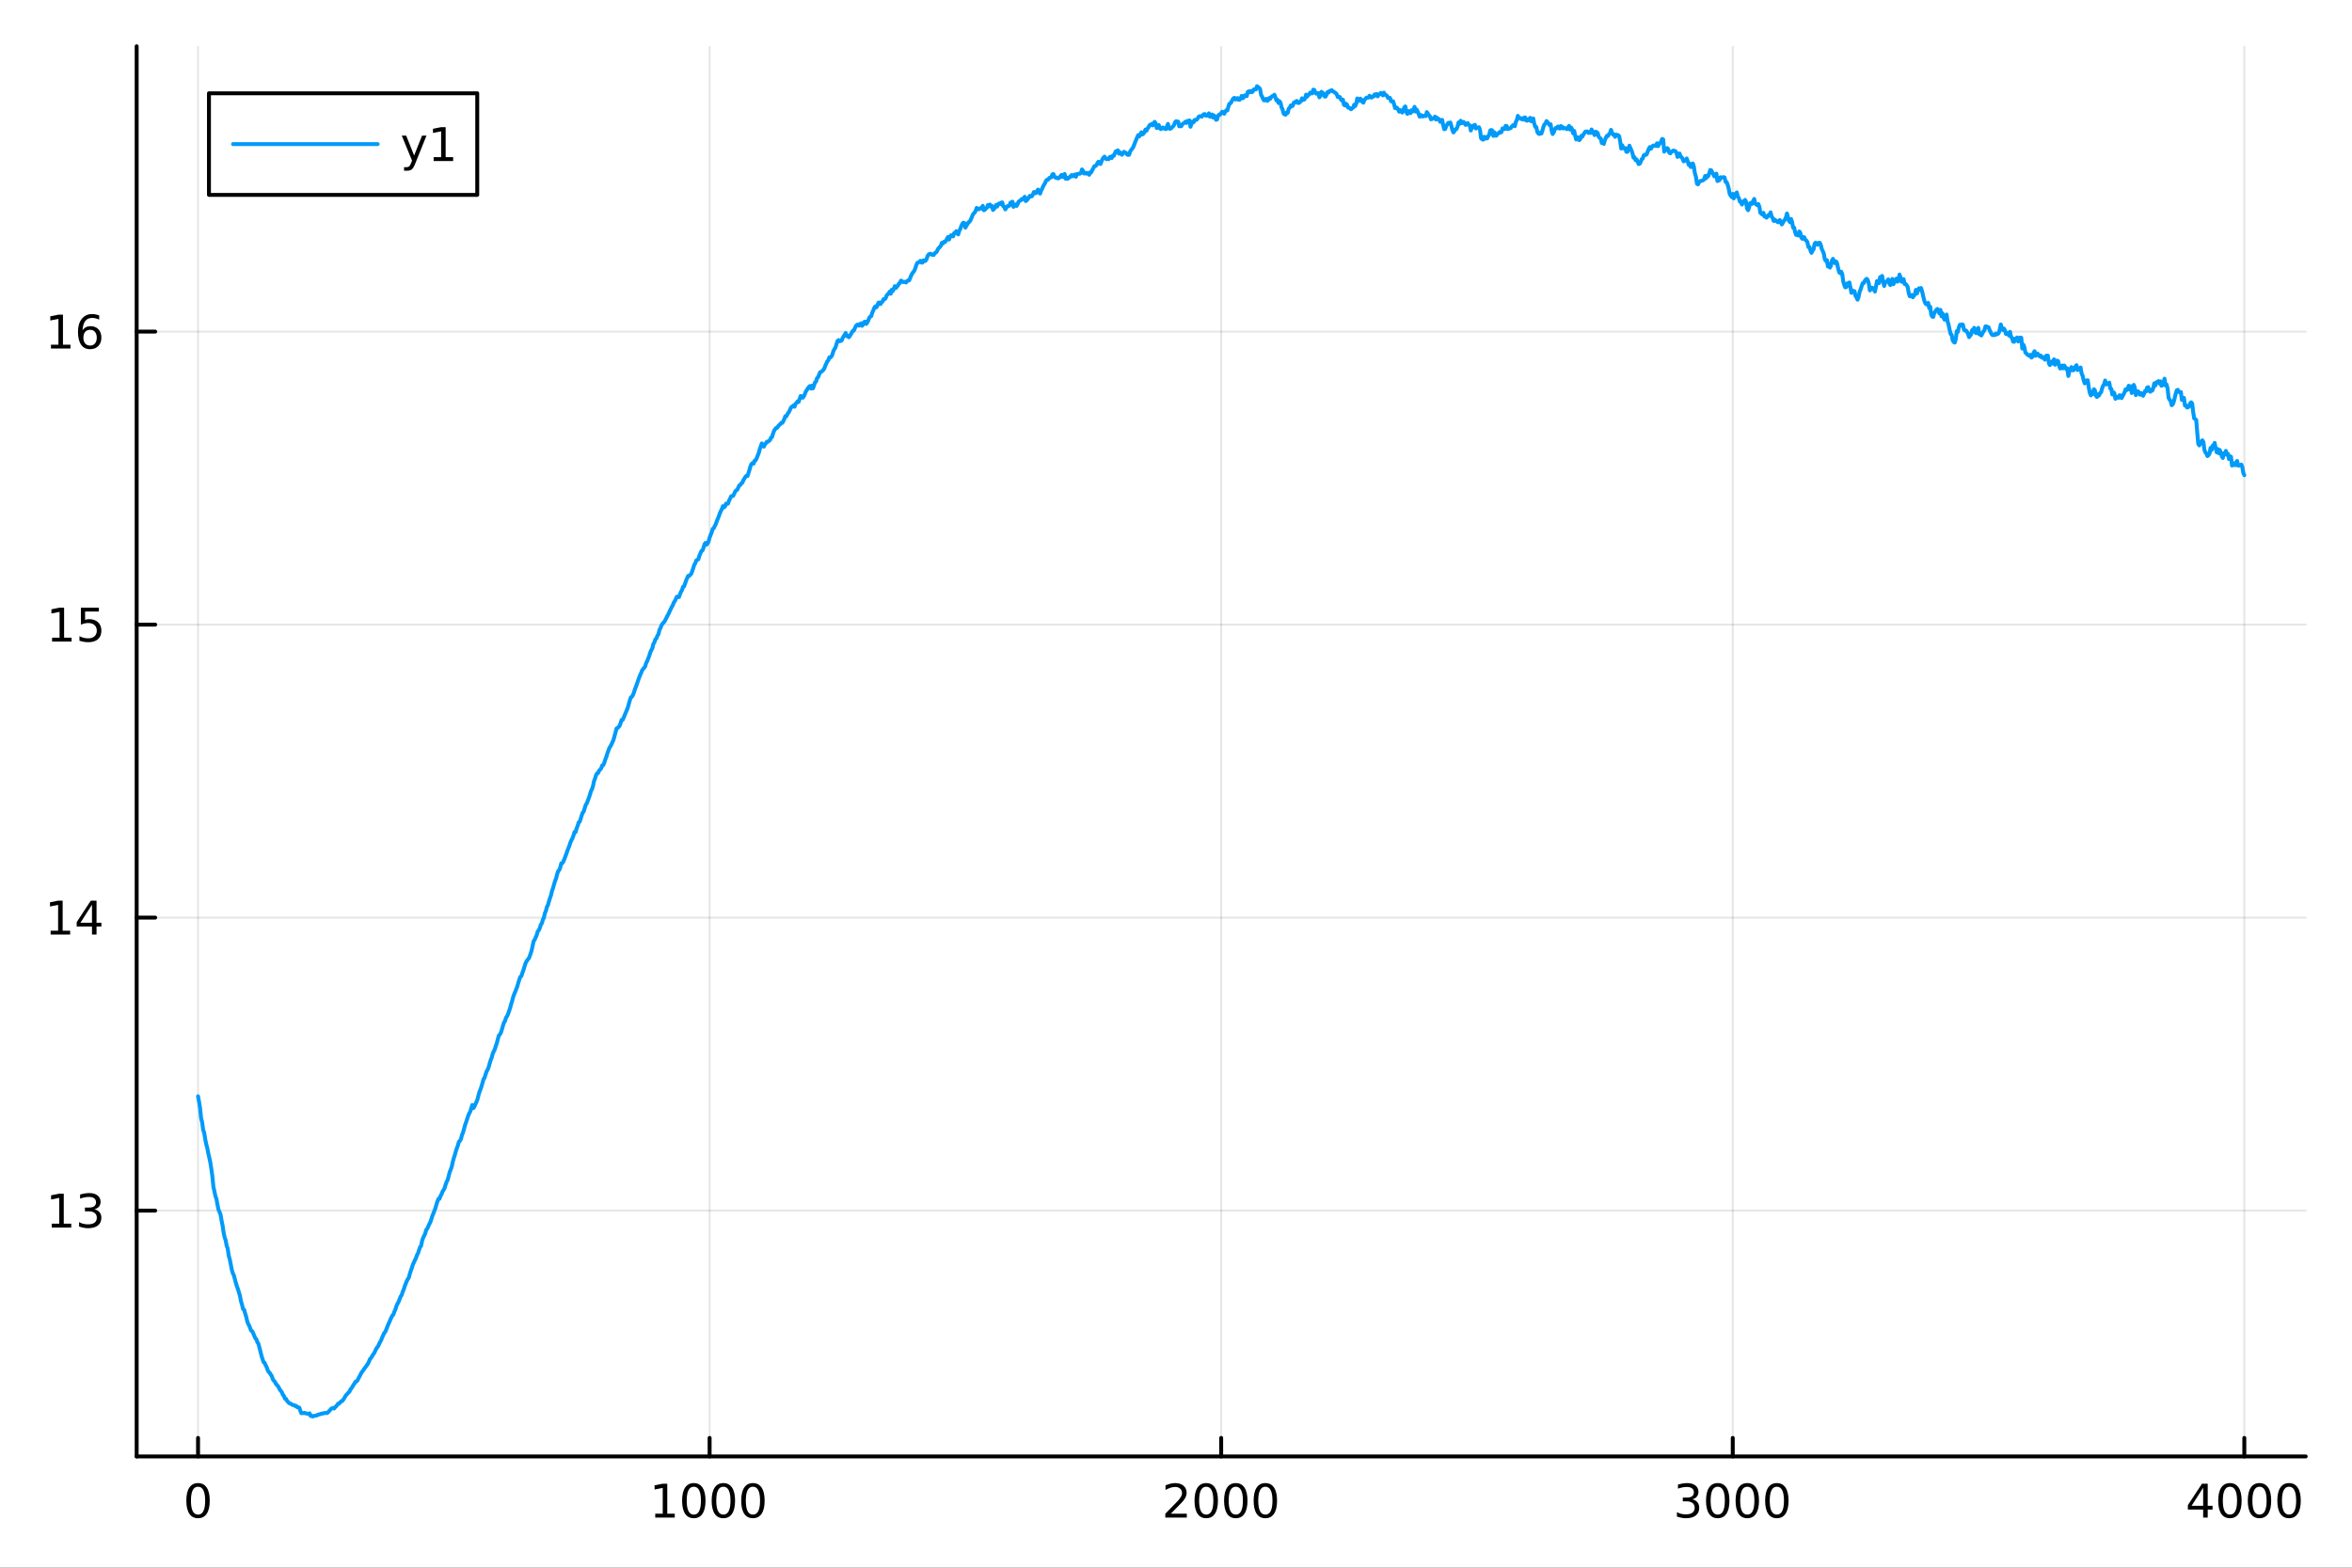 <?xml version="1.0" encoding="utf-8"?>
<svg xmlns="http://www.w3.org/2000/svg" xmlns:xlink="http://www.w3.org/1999/xlink" width="600" height="400" viewBox="0 0 2400 1600">
<rect x="0" y="0" width="2400" height="1600" fill="#333333" stroke="none"/>
<defs>
  <clipPath id="clip270">
    <rect x="0" y="0" width="2400" height="1600"/>
  </clipPath>
</defs>
<path clip-path="url(#clip270)" d="M0 1600 L2400 1600 L2400 0 L0 0  Z" fill="#ffffff" fill-rule="evenodd" fill-opacity="1"/>
<defs>
  <clipPath id="clip271">
    <rect x="480" y="0" width="1681" height="1600"/>
  </clipPath>
</defs>
<path clip-path="url(#clip270)" d="M139.446 1486.45 L2352.76 1486.45 L2352.76 47.244 L139.446 47.244  Z" fill="#ffffff" fill-rule="evenodd" fill-opacity="1"/>
<defs>
  <clipPath id="clip272">
    <rect x="139" y="47" width="2214" height="1440"/>
  </clipPath>
</defs>
<polyline clip-path="url(#clip272)" style="stroke:#000000; stroke-linecap:round; stroke-linejoin:round; stroke-width:2; stroke-opacity:0.1; fill:none" points="202.086,1486.45 202.086,47.244 "/>
<polyline clip-path="url(#clip272)" style="stroke:#000000; stroke-linecap:round; stroke-linejoin:round; stroke-width:2; stroke-opacity:0.1; fill:none" points="724.094,1486.45 724.094,47.244 "/>
<polyline clip-path="url(#clip272)" style="stroke:#000000; stroke-linecap:round; stroke-linejoin:round; stroke-width:2; stroke-opacity:0.1; fill:none" points="1246.1,1486.45 1246.1,47.244 "/>
<polyline clip-path="url(#clip272)" style="stroke:#000000; stroke-linecap:round; stroke-linejoin:round; stroke-width:2; stroke-opacity:0.1; fill:none" points="1768.11,1486.45 1768.11,47.244 "/>
<polyline clip-path="url(#clip272)" style="stroke:#000000; stroke-linecap:round; stroke-linejoin:round; stroke-width:2; stroke-opacity:0.1; fill:none" points="2290.12,1486.45 2290.12,47.244 "/>
<polyline clip-path="url(#clip270)" style="stroke:#000000; stroke-linecap:round; stroke-linejoin:round; stroke-width:4; stroke-opacity:1; fill:none" points="139.446,1486.45 2352.76,1486.45 "/>
<polyline clip-path="url(#clip270)" style="stroke:#000000; stroke-linecap:round; stroke-linejoin:round; stroke-width:4; stroke-opacity:1; fill:none" points="202.086,1486.45 202.086,1467.55 "/>
<polyline clip-path="url(#clip270)" style="stroke:#000000; stroke-linecap:round; stroke-linejoin:round; stroke-width:4; stroke-opacity:1; fill:none" points="724.094,1486.45 724.094,1467.55 "/>
<polyline clip-path="url(#clip270)" style="stroke:#000000; stroke-linecap:round; stroke-linejoin:round; stroke-width:4; stroke-opacity:1; fill:none" points="1246.1,1486.45 1246.1,1467.55 "/>
<polyline clip-path="url(#clip270)" style="stroke:#000000; stroke-linecap:round; stroke-linejoin:round; stroke-width:4; stroke-opacity:1; fill:none" points="1768.11,1486.45 1768.11,1467.55 "/>
<polyline clip-path="url(#clip270)" style="stroke:#000000; stroke-linecap:round; stroke-linejoin:round; stroke-width:4; stroke-opacity:1; fill:none" points="2290.12,1486.45 2290.12,1467.55 "/>
<path clip-path="url(#clip270)" d="M202.086 1517.37 Q198.475 1517.37 196.647 1520.93 Q194.841 1524.47 194.841 1531.6 Q194.841 1538.71 196.647 1542.27 Q198.475 1545.82 202.086 1545.82 Q205.721 1545.82 207.526 1542.27 Q209.355 1538.71 209.355 1531.6 Q209.355 1524.47 207.526 1520.93 Q205.721 1517.37 202.086 1517.37 M202.086 1513.66 Q207.897 1513.66 210.952 1518.27 Q214.031 1522.85 214.031 1531.6 Q214.031 1540.33 210.952 1544.94 Q207.897 1549.52 202.086 1549.52 Q196.276 1549.52 193.198 1544.94 Q190.142 1540.33 190.142 1531.6 Q190.142 1522.85 193.198 1518.27 Q196.276 1513.66 202.086 1513.66 Z" fill="#000000" fill-rule="nonzero" fill-opacity="1" /><path clip-path="url(#clip270)" d="M668.619 1544.91 L676.258 1544.91 L676.258 1518.55 L667.948 1520.21 L667.948 1515.95 L676.212 1514.29 L680.888 1514.29 L680.888 1544.91 L688.527 1544.91 L688.527 1548.85 L668.619 1548.85 L668.619 1544.91 Z" fill="#000000" fill-rule="nonzero" fill-opacity="1" /><path clip-path="url(#clip270)" d="M707.971 1517.37 Q704.36 1517.37 702.531 1520.93 Q700.726 1524.47 700.726 1531.6 Q700.726 1538.71 702.531 1542.27 Q704.36 1545.82 707.971 1545.82 Q711.605 1545.82 713.411 1542.27 Q715.239 1538.71 715.239 1531.6 Q715.239 1524.47 713.411 1520.93 Q711.605 1517.37 707.971 1517.37 M707.971 1513.66 Q713.781 1513.66 716.837 1518.27 Q719.915 1522.85 719.915 1531.6 Q719.915 1540.33 716.837 1544.94 Q713.781 1549.52 707.971 1549.52 Q702.161 1549.52 699.082 1544.94 Q696.027 1540.33 696.027 1531.6 Q696.027 1522.85 699.082 1518.27 Q702.161 1513.66 707.971 1513.66 Z" fill="#000000" fill-rule="nonzero" fill-opacity="1" /><path clip-path="url(#clip270)" d="M738.133 1517.37 Q734.522 1517.37 732.693 1520.93 Q730.888 1524.47 730.888 1531.6 Q730.888 1538.71 732.693 1542.27 Q734.522 1545.82 738.133 1545.82 Q741.767 1545.82 743.573 1542.27 Q745.401 1538.71 745.401 1531.6 Q745.401 1524.47 743.573 1520.93 Q741.767 1517.37 738.133 1517.37 M738.133 1513.66 Q743.943 1513.66 746.999 1518.27 Q750.077 1522.85 750.077 1531.6 Q750.077 1540.33 746.999 1544.94 Q743.943 1549.52 738.133 1549.52 Q732.323 1549.52 729.244 1544.94 Q726.188 1540.33 726.188 1531.6 Q726.188 1522.85 729.244 1518.27 Q732.323 1513.66 738.133 1513.66 Z" fill="#000000" fill-rule="nonzero" fill-opacity="1" /><path clip-path="url(#clip270)" d="M768.295 1517.37 Q764.684 1517.37 762.855 1520.93 Q761.049 1524.47 761.049 1531.6 Q761.049 1538.71 762.855 1542.27 Q764.684 1545.82 768.295 1545.82 Q771.929 1545.82 773.735 1542.27 Q775.563 1538.71 775.563 1531.6 Q775.563 1524.47 773.735 1520.93 Q771.929 1517.37 768.295 1517.37 M768.295 1513.66 Q774.105 1513.66 777.16 1518.27 Q780.239 1522.85 780.239 1531.6 Q780.239 1540.33 777.16 1544.94 Q774.105 1549.52 768.295 1549.52 Q762.485 1549.52 759.406 1544.94 Q756.35 1540.33 756.35 1531.6 Q756.35 1522.85 759.406 1518.27 Q762.485 1513.66 768.295 1513.66 Z" fill="#000000" fill-rule="nonzero" fill-opacity="1" /><path clip-path="url(#clip270)" d="M1194.71 1544.91 L1211.03 1544.91 L1211.03 1548.85 L1189.09 1548.85 L1189.09 1544.91 Q1191.75 1542.16 1196.33 1537.53 Q1200.94 1532.88 1202.12 1531.53 Q1204.36 1529.01 1205.24 1527.27 Q1206.15 1525.51 1206.15 1523.82 Q1206.15 1521.07 1204.2 1519.33 Q1202.28 1517.6 1199.18 1517.6 Q1196.98 1517.6 1194.53 1518.36 Q1192.1 1519.13 1189.32 1520.68 L1189.32 1515.95 Q1192.14 1514.82 1194.6 1514.24 Q1197.05 1513.66 1199.09 1513.66 Q1204.46 1513.66 1207.65 1516.35 Q1210.85 1519.03 1210.85 1523.52 Q1210.85 1525.65 1210.04 1527.57 Q1209.25 1529.47 1207.14 1532.07 Q1206.56 1532.74 1203.46 1535.95 Q1200.36 1539.15 1194.71 1544.91 Z" fill="#000000" fill-rule="nonzero" fill-opacity="1" /><path clip-path="url(#clip270)" d="M1230.85 1517.37 Q1227.24 1517.37 1225.41 1520.93 Q1223.6 1524.47 1223.6 1531.6 Q1223.6 1538.71 1225.41 1542.27 Q1227.24 1545.82 1230.85 1545.82 Q1234.48 1545.82 1236.29 1542.27 Q1238.11 1538.71 1238.11 1531.6 Q1238.11 1524.47 1236.29 1520.93 Q1234.48 1517.37 1230.85 1517.37 M1230.85 1513.66 Q1236.66 1513.66 1239.71 1518.27 Q1242.79 1522.85 1242.79 1531.6 Q1242.79 1540.33 1239.71 1544.94 Q1236.66 1549.52 1230.85 1549.52 Q1225.04 1549.52 1221.96 1544.94 Q1218.9 1540.33 1218.9 1531.6 Q1218.9 1522.85 1221.96 1518.27 Q1225.04 1513.66 1230.85 1513.66 Z" fill="#000000" fill-rule="nonzero" fill-opacity="1" /><path clip-path="url(#clip270)" d="M1261.01 1517.37 Q1257.4 1517.37 1255.57 1520.93 Q1253.76 1524.47 1253.76 1531.6 Q1253.76 1538.71 1255.57 1542.27 Q1257.4 1545.82 1261.01 1545.82 Q1264.64 1545.82 1266.45 1542.27 Q1268.28 1538.71 1268.28 1531.6 Q1268.28 1524.47 1266.45 1520.93 Q1264.64 1517.37 1261.01 1517.37 M1261.01 1513.66 Q1266.82 1513.66 1269.87 1518.27 Q1272.95 1522.85 1272.95 1531.6 Q1272.95 1540.33 1269.87 1544.94 Q1266.82 1549.52 1261.01 1549.52 Q1255.2 1549.52 1252.12 1544.94 Q1249.06 1540.33 1249.06 1531.6 Q1249.06 1522.85 1252.12 1518.27 Q1255.2 1513.66 1261.01 1513.66 Z" fill="#000000" fill-rule="nonzero" fill-opacity="1" /><path clip-path="url(#clip270)" d="M1291.17 1517.37 Q1287.56 1517.37 1285.73 1520.93 Q1283.92 1524.47 1283.92 1531.6 Q1283.92 1538.71 1285.73 1542.27 Q1287.56 1545.82 1291.17 1545.82 Q1294.8 1545.82 1296.61 1542.27 Q1298.44 1538.71 1298.44 1531.6 Q1298.44 1524.47 1296.61 1520.93 Q1294.8 1517.37 1291.17 1517.37 M1291.17 1513.66 Q1296.98 1513.66 1300.04 1518.27 Q1303.11 1522.85 1303.11 1531.6 Q1303.11 1540.33 1300.04 1544.94 Q1296.98 1549.52 1291.17 1549.52 Q1285.36 1549.52 1282.28 1544.94 Q1279.23 1540.33 1279.23 1531.6 Q1279.23 1522.85 1282.28 1518.27 Q1285.36 1513.66 1291.17 1513.66 Z" fill="#000000" fill-rule="nonzero" fill-opacity="1" /><path clip-path="url(#clip270)" d="M1726.79 1530.21 Q1730.15 1530.93 1732.02 1533.2 Q1733.92 1535.47 1733.92 1538.8 Q1733.92 1543.92 1730.4 1546.72 Q1726.88 1549.52 1720.4 1549.52 Q1718.22 1549.52 1715.91 1549.08 Q1713.62 1548.66 1711.16 1547.81 L1711.16 1543.29 Q1713.11 1544.43 1715.42 1545.01 Q1717.74 1545.58 1720.26 1545.58 Q1724.66 1545.58 1726.95 1543.85 Q1729.27 1542.11 1729.27 1538.8 Q1729.27 1535.75 1727.11 1534.03 Q1724.98 1532.3 1721.16 1532.3 L1717.14 1532.3 L1717.14 1528.45 L1721.35 1528.45 Q1724.8 1528.45 1726.63 1527.09 Q1728.46 1525.7 1728.46 1523.11 Q1728.46 1520.45 1726.56 1519.03 Q1724.68 1517.6 1721.16 1517.6 Q1719.24 1517.6 1717.04 1518.01 Q1714.84 1518.43 1712.21 1519.31 L1712.21 1515.14 Q1714.87 1514.4 1717.18 1514.03 Q1719.52 1513.66 1721.58 1513.66 Q1726.9 1513.66 1730.01 1516.09 Q1733.11 1518.5 1733.11 1522.62 Q1733.11 1525.49 1731.46 1527.48 Q1729.82 1529.45 1726.79 1530.21 Z" fill="#000000" fill-rule="nonzero" fill-opacity="1" /><path clip-path="url(#clip270)" d="M1752.78 1517.37 Q1749.17 1517.37 1747.34 1520.93 Q1745.54 1524.47 1745.54 1531.6 Q1745.54 1538.71 1747.34 1542.27 Q1749.17 1545.82 1752.78 1545.82 Q1756.42 1545.82 1758.22 1542.27 Q1760.05 1538.71 1760.05 1531.6 Q1760.05 1524.47 1758.22 1520.93 Q1756.42 1517.37 1752.78 1517.37 M1752.78 1513.66 Q1758.59 1513.66 1761.65 1518.27 Q1764.73 1522.85 1764.73 1531.6 Q1764.73 1540.33 1761.65 1544.94 Q1758.59 1549.52 1752.78 1549.52 Q1746.97 1549.52 1743.9 1544.94 Q1740.84 1540.33 1740.84 1531.6 Q1740.84 1522.85 1743.9 1518.27 Q1746.97 1513.66 1752.78 1513.66 Z" fill="#000000" fill-rule="nonzero" fill-opacity="1" /><path clip-path="url(#clip270)" d="M1782.95 1517.37 Q1779.33 1517.37 1777.51 1520.93 Q1775.7 1524.47 1775.7 1531.6 Q1775.7 1538.71 1777.51 1542.27 Q1779.33 1545.82 1782.95 1545.82 Q1786.58 1545.82 1788.39 1542.27 Q1790.21 1538.71 1790.21 1531.6 Q1790.21 1524.47 1788.39 1520.93 Q1786.58 1517.37 1782.95 1517.37 M1782.95 1513.66 Q1788.76 1513.66 1791.81 1518.27 Q1794.89 1522.85 1794.89 1531.6 Q1794.89 1540.33 1791.81 1544.94 Q1788.76 1549.52 1782.95 1549.52 Q1777.14 1549.52 1774.06 1544.94 Q1771 1540.33 1771 1531.6 Q1771 1522.85 1774.06 1518.27 Q1777.14 1513.66 1782.95 1513.66 Z" fill="#000000" fill-rule="nonzero" fill-opacity="1" /><path clip-path="url(#clip270)" d="M1813.11 1517.37 Q1809.5 1517.37 1807.67 1520.93 Q1805.86 1524.47 1805.86 1531.6 Q1805.86 1538.71 1807.67 1542.27 Q1809.5 1545.82 1813.11 1545.82 Q1816.74 1545.82 1818.55 1542.27 Q1820.38 1538.71 1820.38 1531.6 Q1820.38 1524.47 1818.55 1520.93 Q1816.74 1517.37 1813.11 1517.37 M1813.11 1513.66 Q1818.92 1513.66 1821.97 1518.27 Q1825.05 1522.85 1825.05 1531.6 Q1825.05 1540.33 1821.97 1544.94 Q1818.92 1549.52 1813.11 1549.52 Q1807.3 1549.52 1804.22 1544.94 Q1801.16 1540.33 1801.16 1531.6 Q1801.16 1522.85 1804.22 1518.27 Q1807.3 1513.66 1813.11 1513.66 Z" fill="#000000" fill-rule="nonzero" fill-opacity="1" /><path clip-path="url(#clip270)" d="M2248.12 1518.36 L2236.32 1536.81 L2248.12 1536.81 L2248.12 1518.36 M2246.9 1514.29 L2252.78 1514.29 L2252.78 1536.81 L2257.71 1536.81 L2257.71 1540.7 L2252.78 1540.7 L2252.78 1548.85 L2248.12 1548.85 L2248.12 1540.7 L2232.52 1540.7 L2232.52 1536.19 L2246.9 1514.29 Z" fill="#000000" fill-rule="nonzero" fill-opacity="1" /><path clip-path="url(#clip270)" d="M2275.44 1517.37 Q2271.83 1517.37 2270 1520.93 Q2268.19 1524.47 2268.19 1531.6 Q2268.19 1538.71 2270 1542.27 Q2271.83 1545.82 2275.44 1545.82 Q2279.07 1545.82 2280.88 1542.27 Q2282.71 1538.71 2282.71 1531.6 Q2282.71 1524.47 2280.88 1520.93 Q2279.07 1517.37 2275.44 1517.37 M2275.44 1513.66 Q2281.25 1513.66 2284.3 1518.27 Q2287.38 1522.85 2287.38 1531.6 Q2287.38 1540.33 2284.3 1544.94 Q2281.25 1549.52 2275.44 1549.52 Q2269.63 1549.52 2266.55 1544.94 Q2263.49 1540.33 2263.49 1531.6 Q2263.49 1522.85 2266.55 1518.27 Q2269.63 1513.66 2275.44 1513.66 Z" fill="#000000" fill-rule="nonzero" fill-opacity="1" /><path clip-path="url(#clip270)" d="M2305.6 1517.37 Q2301.99 1517.37 2300.16 1520.93 Q2298.36 1524.47 2298.36 1531.6 Q2298.36 1538.71 2300.16 1542.27 Q2301.99 1545.82 2305.6 1545.82 Q2309.24 1545.82 2311.04 1542.27 Q2312.87 1538.71 2312.87 1531.6 Q2312.87 1524.47 2311.04 1520.93 Q2309.24 1517.37 2305.6 1517.37 M2305.6 1513.66 Q2311.41 1513.66 2314.47 1518.27 Q2317.55 1522.85 2317.55 1531.6 Q2317.55 1540.33 2314.47 1544.94 Q2311.41 1549.52 2305.6 1549.52 Q2299.79 1549.52 2296.71 1544.94 Q2293.66 1540.33 2293.66 1531.6 Q2293.66 1522.85 2296.71 1518.27 Q2299.79 1513.66 2305.6 1513.66 Z" fill="#000000" fill-rule="nonzero" fill-opacity="1" /><path clip-path="url(#clip270)" d="M2335.76 1517.37 Q2332.15 1517.37 2330.32 1520.93 Q2328.52 1524.47 2328.52 1531.6 Q2328.52 1538.71 2330.32 1542.27 Q2332.15 1545.82 2335.76 1545.82 Q2339.4 1545.82 2341.2 1542.27 Q2343.03 1538.71 2343.03 1531.6 Q2343.03 1524.47 2341.2 1520.93 Q2339.4 1517.37 2335.76 1517.37 M2335.76 1513.66 Q2341.57 1513.66 2344.63 1518.27 Q2347.71 1522.85 2347.71 1531.6 Q2347.71 1540.33 2344.63 1544.94 Q2341.57 1549.52 2335.76 1549.52 Q2329.95 1549.52 2326.87 1544.94 Q2323.82 1540.33 2323.82 1531.6 Q2323.82 1522.85 2326.87 1518.27 Q2329.95 1513.66 2335.76 1513.66 Z" fill="#000000" fill-rule="nonzero" fill-opacity="1" /><polyline clip-path="url(#clip272)" style="stroke:#000000; stroke-linecap:round; stroke-linejoin:round; stroke-width:2; stroke-opacity:0.1; fill:none" points="139.446,1235.57 2352.76,1235.57 "/>
<polyline clip-path="url(#clip272)" style="stroke:#000000; stroke-linecap:round; stroke-linejoin:round; stroke-width:2; stroke-opacity:0.1; fill:none" points="139.446,936.529 2352.76,936.529 "/>
<polyline clip-path="url(#clip272)" style="stroke:#000000; stroke-linecap:round; stroke-linejoin:round; stroke-width:2; stroke-opacity:0.1; fill:none" points="139.446,637.489 2352.76,637.489 "/>
<polyline clip-path="url(#clip272)" style="stroke:#000000; stroke-linecap:round; stroke-linejoin:round; stroke-width:2; stroke-opacity:0.1; fill:none" points="139.446,338.449 2352.76,338.449 "/>
<polyline clip-path="url(#clip270)" style="stroke:#000000; stroke-linecap:round; stroke-linejoin:round; stroke-width:4; stroke-opacity:1; fill:none" points="139.446,1486.45 139.446,47.244 "/>
<polyline clip-path="url(#clip270)" style="stroke:#000000; stroke-linecap:round; stroke-linejoin:round; stroke-width:4; stroke-opacity:1; fill:none" points="139.446,1235.57 158.343,1235.57 "/>
<polyline clip-path="url(#clip270)" style="stroke:#000000; stroke-linecap:round; stroke-linejoin:round; stroke-width:4; stroke-opacity:1; fill:none" points="139.446,936.529 158.343,936.529 "/>
<polyline clip-path="url(#clip270)" style="stroke:#000000; stroke-linecap:round; stroke-linejoin:round; stroke-width:4; stroke-opacity:1; fill:none" points="139.446,637.489 158.343,637.489 "/>
<polyline clip-path="url(#clip270)" style="stroke:#000000; stroke-linecap:round; stroke-linejoin:round; stroke-width:4; stroke-opacity:1; fill:none" points="139.446,338.449 158.343,338.449 "/>
<path clip-path="url(#clip270)" d="M52.798 1248.91 L60.437 1248.91 L60.437 1222.55 L52.126 1224.21 L52.126 1219.95 L60.39 1218.29 L65.066 1218.29 L65.066 1248.91 L72.705 1248.91 L72.705 1252.85 L52.798 1252.85 L52.798 1248.91 Z" fill="#000000" fill-rule="nonzero" fill-opacity="1" /><path clip-path="url(#clip270)" d="M96.316 1234.21 Q99.672 1234.93 101.547 1237.2 Q103.446 1239.47 103.446 1242.8 Q103.446 1247.92 99.927 1250.72 Q96.409 1253.52 89.927 1253.52 Q87.751 1253.52 85.436 1253.08 Q83.145 1252.66 80.691 1251.81 L80.691 1247.29 Q82.635 1248.43 84.95 1249.01 Q87.265 1249.58 89.788 1249.58 Q94.186 1249.58 96.478 1247.85 Q98.793 1246.11 98.793 1242.8 Q98.793 1239.75 96.64 1238.03 Q94.51 1236.3 90.691 1236.3 L86.663 1236.3 L86.663 1232.45 L90.876 1232.45 Q94.325 1232.45 96.154 1231.09 Q97.983 1229.7 97.983 1227.11 Q97.983 1224.45 96.085 1223.03 Q94.21 1221.6 90.691 1221.6 Q88.77 1221.6 86.571 1222.02 Q84.372 1222.43 81.733 1223.31 L81.733 1219.14 Q84.395 1218.4 86.71 1218.03 Q89.047 1217.66 91.108 1217.66 Q96.432 1217.66 99.534 1220.09 Q102.635 1222.5 102.635 1226.62 Q102.635 1229.49 100.992 1231.48 Q99.348 1233.45 96.316 1234.21 Z" fill="#000000" fill-rule="nonzero" fill-opacity="1" /><path clip-path="url(#clip270)" d="M51.663 949.873 L59.302 949.873 L59.302 923.508 L50.992 925.175 L50.992 920.915 L59.256 919.249 L63.932 919.249 L63.932 949.873 L71.571 949.873 L71.571 953.809 L51.663 953.809 L51.663 949.873 Z" fill="#000000" fill-rule="nonzero" fill-opacity="1" /><path clip-path="url(#clip270)" d="M93.862 923.323 L82.057 941.772 L93.862 941.772 L93.862 923.323 M92.635 919.249 L98.515 919.249 L98.515 941.772 L103.446 941.772 L103.446 945.661 L98.515 945.661 L98.515 953.809 L93.862 953.809 L93.862 945.661 L78.26 945.661 L78.26 941.147 L92.635 919.249 Z" fill="#000000" fill-rule="nonzero" fill-opacity="1" /><path clip-path="url(#clip270)" d="M53.145 650.834 L60.784 650.834 L60.784 624.468 L52.474 626.135 L52.474 621.876 L60.737 620.209 L65.413 620.209 L65.413 650.834 L73.052 650.834 L73.052 654.769 L53.145 654.769 L53.145 650.834 Z" fill="#000000" fill-rule="nonzero" fill-opacity="1" /><path clip-path="url(#clip270)" d="M82.543 620.209 L100.899 620.209 L100.899 624.144 L86.825 624.144 L86.825 632.616 Q87.844 632.269 88.862 632.107 Q89.881 631.922 90.899 631.922 Q96.686 631.922 100.066 635.093 Q103.446 638.264 103.446 643.681 Q103.446 649.26 99.973 652.362 Q96.501 655.44 90.182 655.44 Q88.006 655.44 85.737 655.07 Q83.492 654.699 81.085 653.959 L81.085 649.26 Q83.168 650.394 85.39 650.95 Q87.612 651.505 90.089 651.505 Q94.094 651.505 96.432 649.399 Q98.77 647.292 98.77 643.681 Q98.77 640.07 96.432 637.963 Q94.094 635.857 90.089 635.857 Q88.214 635.857 86.339 636.274 Q84.487 636.69 82.543 637.57 L82.543 620.209 Z" fill="#000000" fill-rule="nonzero" fill-opacity="1" /><path clip-path="url(#clip270)" d="M51.987 351.794 L59.626 351.794 L59.626 325.428 L51.316 327.095 L51.316 322.836 L59.58 321.169 L64.256 321.169 L64.256 351.794 L71.895 351.794 L71.895 355.729 L51.987 355.729 L51.987 351.794 Z" fill="#000000" fill-rule="nonzero" fill-opacity="1" /><path clip-path="url(#clip270)" d="M91.918 336.586 Q88.77 336.586 86.918 338.739 Q85.089 340.891 85.089 344.641 Q85.089 348.368 86.918 350.544 Q88.77 352.697 91.918 352.697 Q95.066 352.697 96.895 350.544 Q98.746 348.368 98.746 344.641 Q98.746 340.891 96.895 338.739 Q95.066 336.586 91.918 336.586 M101.2 321.933 L101.2 326.192 Q99.441 325.359 97.635 324.919 Q95.853 324.479 94.094 324.479 Q89.464 324.479 87.01 327.604 Q84.58 330.729 84.233 337.049 Q85.598 335.035 87.659 333.97 Q89.719 332.882 92.196 332.882 Q97.404 332.882 100.413 336.053 Q103.446 339.202 103.446 344.641 Q103.446 349.965 100.297 353.183 Q97.149 356.401 91.918 356.401 Q85.922 356.401 82.751 351.817 Q79.58 347.211 79.58 338.484 Q79.58 330.29 83.469 325.428 Q87.358 320.544 93.909 320.544 Q95.668 320.544 97.45 320.891 Q99.256 321.239 101.2 321.933 Z" fill="#000000" fill-rule="nonzero" fill-opacity="1" /><polyline clip-path="url(#clip272)" style="stroke:#009af9; stroke-linecap:round; stroke-linejoin:round; stroke-width:4; stroke-opacity:1; fill:none" points="202.086,1118.9 202.608,1121.78 203.13,1124.64 203.652,1127.83 204.174,1130.99 204.696,1136.15 205.218,1141.25 205.74,1143.28 206.262,1145.3 206.784,1149.28 207.306,1153.21 207.828,1154.64 208.35,1156.06 208.873,1159.33 209.395,1162.57 209.917,1165.18 210.439,1167.77 210.961,1169.66 211.483,1171.53 212.005,1174.3 212.527,1177.05 213.049,1179.29 213.571,1181.52 214.093,1183.97 214.615,1186.39 215.137,1189.77 215.659,1193.11 216.181,1196.83 216.703,1200.5 217.225,1205.89 217.747,1211.21 218.269,1213.54 218.791,1215.86 219.313,1218.39 219.835,1220.89 220.357,1222.27 220.879,1223.65 221.401,1226.62 221.923,1229.56 222.445,1232.1 222.967,1234.61 223.489,1235.79 224.011,1236.96 224.533,1238.29 225.055,1239.61 225.577,1242.7 226.099,1245.76 226.621,1248.34 227.143,1250.89 227.665,1254.51 228.187,1258.07 228.709,1260.48 229.231,1262.86 229.753,1264.4 230.275,1265.93 230.797,1268.74 231.319,1271.52 231.841,1272.94 232.363,1274.35 232.885,1278.03 233.407,1281.65 233.929,1283.45 234.451,1285.22 234.973,1287.85 235.495,1290.44 236.017,1293.26 236.539,1296.03 237.061,1297.77 237.583,1299.49 238.105,1300.53 238.627,1301.55 239.149,1303.6 239.671,1305.63 240.193,1307.55 240.715,1309.45 241.237,1311.18 241.759,1312.9 242.281,1314.28 242.803,1315.65 243.325,1317.43 243.847,1319.19 244.369,1320.93 244.891,1322.65 245.413,1325.44 245.935,1328.19 246.457,1329.91 246.979,1331.6 247.501,1333.85 248.023,1336.06 248.545,1336.33 249.067,1336.6 249.589,1338.47 250.111,1340.31 250.633,1342.03 251.155,1343.72 251.677,1345.94 252.199,1348.12 252.721,1349.68 253.243,1351.22 253.765,1352.06 254.287,1352.89 254.809,1354.31 255.331,1355.71 255.853,1356.99 256.375,1358.25 256.897,1358.48 257.419,1358.7 257.941,1359.8 258.463,1360.89 258.985,1362.18 259.507,1363.45 260.029,1364.64 260.551,1365.81 261.073,1366.35 261.595,1366.88 262.117,1368.38 262.639,1369.86 263.161,1370.66 263.683,1371.45 264.205,1373.4 264.727,1375.3 265.249,1377.39 265.771,1379.42 266.293,1381.58 266.815,1383.67 267.337,1385.32 267.859,1386.94 268.381,1388.56 268.903,1390.16 269.425,1390.47 269.947,1390.78 270.469,1391.99 270.991,1393.18 271.513,1394.17 272.035,1395.14 272.557,1396.66 273.079,1398.15 273.601,1399.23 274.123,1400.28 274.645,1400.65 275.167,1401 275.689,1401.91 276.211,1402.8 276.733,1403.56 277.255,1404.31 277.777,1405.86 278.299,1407.39 278.821,1408.22 279.343,1409.04 279.865,1409.56 280.387,1410.08 280.909,1411.12 281.431,1412.14 281.954,1412.8 282.476,1413.46 282.998,1413.99 283.52,1414.51 284.042,1415.41 284.564,1416.29 285.086,1417.39 285.608,1418.45 286.13,1419 286.652,1419.54 287.174,1420.36 287.696,1421.17 288.218,1422.45 288.74,1423.7 289.262,1424.26 289.784,1424.81 290.306,1426.2 290.828,1427.56 291.35,1427.63 291.872,1427.69 292.394,1428.77 292.916,1429.82 293.438,1430.3 293.96,1430.76 294.482,1431.43 295.004,1432.08 295.526,1432.24 296.048,1432.38 296.57,1432.65 297.092,1432.89 297.614,1433.31 298.136,1433.72 298.658,1433.91 299.18,1434.09 299.702,1434.07 300.224,1434.04 300.746,1434.57 301.268,1435.05 301.79,1435 302.312,1434.95 302.834,1435.62 303.356,1436.28 303.878,1436.29 304.4,1436.29 304.922,1436.49 305.444,1436.68 305.966,1438.33 306.488,1439.95 307.01,1441.19 307.532,1442.37 308.054,1442.29 308.576,1442.2 309.098,1442.2 309.62,1442.19 310.142,1442.04 310.664,1441.89 311.186,1442.21 311.708,1442.51 312.23,1442.56 312.752,1442.57 313.274,1442.76 313.796,1442.94 314.318,1442.88 314.84,1442.82 315.362,1442.64 315.884,1442.45 316.406,1443.81 316.928,1445.15 317.45,1444.97 317.972,1444.78 318.494,1445.25 319.016,1445.72 319.538,1445.53 320.06,1445.33 320.582,1445.13 321.104,1444.91 321.626,1444.8 322.148,1444.68 322.67,1444.71 323.192,1444.73 323.714,1444.31 324.236,1443.88 324.758,1443.78 325.28,1443.66 325.802,1443.58 326.324,1443.48 326.846,1443.2 327.368,1442.92 327.89,1442.93 328.412,1442.94 328.934,1442.71 329.456,1442.47 329.978,1442.47 330.5,1442.45 331.022,1442.21 331.544,1441.96 332.066,1442.04 332.588,1442.12 333.11,1442.17 333.632,1442.21 334.154,1441.87 334.676,1441.53 335.198,1440.89 335.72,1440.24 336.242,1439.75 336.764,1439.25 337.286,1438.61 337.808,1437.95 338.33,1437.61 338.852,1437.25 339.374,1437.11 339.896,1436.96 340.418,1437.27 340.94,1437.56 341.462,1436.85 341.984,1436.13 342.506,1435.7 343.028,1435.26 343.55,1434.63 344.072,1433.99 344.594,1433.23 345.116,1432.47 345.638,1432.45 346.16,1432.43 346.682,1431.83 347.204,1431.22 347.726,1430.66 348.248,1430.09 348.77,1429.96 349.292,1429.83 349.814,1429.12 350.336,1428.41 350.858,1427.63 351.38,1426.84 351.902,1425.92 352.424,1424.98 352.946,1424.25 353.468,1423.49 353.99,1422.98 354.512,1422.46 355.035,1421.87 355.557,1421.26 356.079,1420.78 356.601,1420.28 357.123,1419.12 357.645,1417.96 358.167,1417.37 358.689,1416.77 359.211,1415.96 359.733,1415.14 360.255,1414.22 360.777,1413.29 361.299,1412.55 361.821,1411.81 362.343,1410.93 362.865,1410.04 363.387,1409.96 363.909,1409.88 364.431,1409.2 364.953,1408.51 365.475,1407.43 365.997,1406.34 366.519,1405.41 367.041,1404.49 367.563,1403.42 368.085,1402.34 368.607,1401.48 369.129,1400.62 369.651,1399.9 370.173,1399.17 370.695,1398.47 371.217,1397.76 371.739,1396.93 372.261,1396.09 372.783,1395.48 373.305,1394.87 373.827,1394.09 374.349,1393.31 374.871,1392.6 375.393,1391.88 375.915,1390.84 376.437,1389.8 376.959,1388.49 377.481,1387.17 378.003,1386.6 378.525,1386.01 379.047,1385.24 379.569,1384.45 380.091,1383.5 380.613,1382.54 381.135,1381.91 381.657,1381.27 382.179,1380.24 382.701,1379.2 383.223,1378 383.745,1376.78 384.267,1376.07 384.789,1375.36 385.311,1374.65 385.833,1373.95 386.355,1372.78 386.877,1371.6 387.399,1370.59 387.921,1369.57 388.443,1368.65 388.965,1367.72 389.487,1366.28 390.009,1364.84 390.531,1363.75 391.053,1362.67 391.575,1361.55 392.097,1360.43 392.619,1359.85 393.141,1359.27 393.663,1358.06 394.185,1356.85 394.707,1355.45 395.229,1354.06 395.751,1352.79 396.273,1351.52 396.795,1350.43 397.317,1349.34 397.839,1348.04 398.361,1346.74 398.883,1345.65 399.405,1344.55 399.927,1343.59 400.449,1342.63 400.971,1342.05 401.493,1341.46 402.015,1339.92 402.537,1338.38 403.059,1337.27 403.581,1336.16 404.103,1334.42 404.625,1332.66 405.147,1331.61 405.669,1330.55 406.191,1329.59 406.713,1328.64 407.235,1327.28 407.757,1325.91 408.279,1324.6 408.801,1323.28 409.323,1322.56 409.845,1321.83 410.367,1320.15 410.889,1318.47 411.411,1317.32 411.933,1316.16 412.455,1314.48 412.977,1312.8 413.499,1311.45 414.021,1310.09 414.543,1308.79 415.065,1307.5 415.587,1306.46 416.109,1305.43 416.631,1304.72 417.153,1304.01 417.675,1302.03 418.197,1300.04 418.719,1298.43 419.241,1296.82 419.763,1295.38 420.285,1293.94 420.807,1292.26 421.329,1290.57 421.851,1289.5 422.373,1288.42 422.895,1287.26 423.417,1286.1 423.939,1285.04 424.461,1283.98 424.983,1282.46 425.505,1280.94 426.027,1280.01 426.549,1279.08 427.071,1277.45 427.594,1275.82 428.116,1274.29 428.638,1272.75 429.16,1272.19 429.682,1271.64 430.204,1269 430.726,1266.35 431.248,1264.88 431.77,1263.41 432.292,1262.31 432.814,1261.21 433.336,1260.17 433.858,1259.13 434.38,1257.21 434.902,1255.29 435.424,1254.63 435.946,1253.97 436.468,1252.88 436.99,1251.78 437.512,1250.59 438.034,1249.39 438.556,1248.41 439.078,1247.44 439.6,1245.92 440.122,1244.39 440.644,1242.69 441.166,1240.98 441.688,1239.79 442.21,1238.61 442.732,1237.19 443.254,1235.77 443.776,1234.44 444.298,1233.11 444.82,1231.2 445.342,1229.28 445.864,1227.74 446.386,1226.2 446.908,1224.87 447.43,1223.54 447.952,1223.5 448.474,1223.47 448.996,1222.04 449.518,1220.61 450.04,1219.71 450.562,1218.82 451.084,1217.42 451.606,1216.03 452.128,1215.26 452.65,1214.5 453.172,1213.5 453.694,1212.51 454.216,1210.7 454.738,1208.9 455.26,1207.5 455.782,1206.1 456.304,1205.13 456.826,1204.17 457.348,1202.15 457.87,1200.12 458.392,1198.08 458.914,1196.04 459.436,1194.85 459.958,1193.66 460.48,1192.16 461.002,1190.65 461.524,1188.15 462.046,1185.65 462.568,1183.79 463.09,1181.93 463.612,1180.35 464.134,1178.77 464.656,1176.83 465.178,1174.89 465.7,1173.35 466.222,1171.81 466.744,1170.39 467.266,1168.97 467.788,1167.08 468.31,1165.18 468.832,1164.75 469.354,1164.33 469.876,1163.36 470.398,1162.4 470.92,1160.29 471.442,1158.19 471.964,1157.02 472.486,1155.85 473.008,1153.97 473.53,1152.09 474.052,1150.12 474.574,1148.15 475.096,1146.72 475.618,1145.29 476.14,1143.71 476.662,1142.14 477.184,1140.52 477.706,1138.9 478.228,1137.67 478.75,1136.43 479.272,1135.52 479.794,1134.61 480.316,1132.91 480.838,1131.21 481.36,1129.47 481.882,1127.73 482.404,1129.36 482.926,1130.99 483.448,1130.33 483.97,1129.68 484.492,1128.37 485.014,1127.07 485.536,1126.03 486.058,1124.99 486.58,1123.69 487.102,1122.39 487.624,1120.36 488.146,1118.34 488.668,1116.45 489.19,1114.57 489.712,1113.26 490.234,1111.96 490.756,1110.45 491.278,1108.95 491.8,1107.16 492.322,1105.37 492.844,1103.45 493.366,1101.53 493.888,1100.77 494.41,1100.02 494.932,1098.37 495.454,1096.71 495.976,1095.14 496.498,1093.56 497.02,1092.67 497.542,1091.79 498.064,1090.53 498.586,1089.27 499.108,1087.38 499.63,1085.5 500.152,1083.76 500.675,1082.03 501.197,1080.76 501.719,1079.49 502.241,1077.49 502.763,1075.5 503.285,1074.29 503.807,1073.09 504.329,1072.12 504.851,1071.15 505.373,1069.43 505.895,1067.71 506.417,1066.2 506.939,1064.7 507.461,1062.69 507.983,1060.69 508.505,1058.76 509.027,1056.82 509.549,1056.32 510.071,1055.82 510.593,1054.91 511.115,1054.01 511.637,1052.29 512.159,1050.57 512.681,1048.75 513.203,1046.93 513.725,1045.28 514.247,1043.63 514.769,1042.9 515.291,1042.18 515.813,1040.44 516.335,1038.7 516.857,1037.96 517.379,1037.22 517.901,1036.08 518.423,1034.95 518.945,1033.43 519.467,1031.9 519.989,1030.41 520.511,1028.91 521.033,1026.95 521.555,1024.99 522.077,1023.35 522.599,1021.72 523.121,1019.63 523.643,1017.54 524.165,1016.12 524.687,1014.69 525.209,1013.46 525.731,1012.23 526.253,1010.89 526.775,1009.55 527.297,1008.2 527.819,1006.85 528.341,1005.01 528.863,1003.17 529.385,1001.45 529.907,999.739 530.429,998.353 530.951,996.97 531.473,996.621 531.995,996.272 532.517,994.588 533.039,992.906 533.561,991.568 534.083,990.232 534.605,988.461 535.127,986.694 535.649,985.059 536.171,983.425 536.693,982.363 537.215,981.303 537.737,980.474 538.259,979.647 538.781,979.107 539.303,978.568 539.825,977.477 540.347,976.389 540.869,974.928 541.391,973.47 541.913,971.865 542.435,970.264 542.957,967.825 543.479,965.39 544.001,963.017 544.523,960.646 545.045,959.871 545.567,959.094 546.089,957.882 546.611,956.672 547.133,955.548 547.655,954.428 548.177,952.512 548.699,950.6 549.221,950.055 549.743,949.51 550.265,948.373 550.787,947.236 551.309,945.515 551.831,943.797 552.353,943.125 552.875,942.458 553.397,940.552 553.919,938.65 554.441,937.67 554.963,936.691 555.485,934.343 556.007,932 556.529,930.823 557.051,929.648 557.573,927.597 558.095,925.55 558.617,924.628 559.139,923.708 559.661,921.819 560.183,919.931 560.705,918.231 561.227,916.534 561.749,915.078 562.271,913.625 562.793,911.389 563.315,909.158 563.837,907.689 564.359,906.222 564.881,904.33 565.403,902.442 565.925,900.707 566.447,898.976 566.969,897.702 567.491,896.431 568.013,894.287 568.535,892.146 569.057,890.612 569.579,889.077 570.101,888.497 570.623,887.921 571.145,886.712 571.667,885.505 572.189,883.328 572.711,881.154 573.233,881.099 573.756,881.046 574.278,880.253 574.8,879.465 575.322,878.208 575.844,876.954 576.366,875.537 576.888,874.122 577.41,872.778 577.932,871.435 578.454,869.841 578.976,868.25 579.498,866.909 580.02,865.571 580.542,864.297 581.064,863.023 581.586,861.35 582.108,859.681 582.63,858.537 583.152,857.396 583.674,856.424 584.196,855.454 584.718,853.986 585.24,852.521 585.762,850.805 586.284,849.093 586.806,849.211 587.328,849.329 587.85,847.431 588.372,845.535 588.894,844.249 589.416,842.967 589.938,841.157 590.46,839.349 590.982,839.017 591.504,838.685 592.026,837.141 592.548,835.6 593.07,833.878 593.592,832.16 594.114,830.735 594.636,829.312 595.158,828.753 595.68,828.197 596.202,826.361 596.724,824.528 597.246,822.897 597.768,821.268 598.29,820.605 598.812,819.943 599.334,818.468 599.856,816.996 600.378,815.643 600.9,814.293 601.422,812.764 601.944,811.237 602.466,809.389 602.988,807.544 603.51,806.526 604.032,805.51 604.554,803.977 605.076,802.449 605.598,799.86 606.12,797.277 606.642,795.979 607.164,794.683 607.686,792.904 608.208,791.128 608.73,790.236 609.252,789.349 609.774,789.139 610.296,788.931 610.818,787.733 611.34,786.536 611.862,786 612.384,785.462 612.906,784.866 613.428,784.277 613.95,782.745 614.472,781.216 614.994,781.069 615.516,780.922 616.038,779.803 616.56,778.686 617.082,777 617.604,775.315 618.126,773.994 618.648,772.676 619.17,770.905 619.692,769.135 620.214,767.738 620.736,766.344 621.258,764.925 621.78,763.509 622.302,762.618 622.824,761.73 623.346,760.877 623.868,760.025 624.39,758.74 624.912,757.457 625.434,756.378 625.956,755.299 626.478,753.35 627,751.405 627.522,749.569 628.044,747.734 628.566,745.618 629.088,743.505 629.61,743.3 630.132,743.094 630.654,742.491 631.176,741.889 631.698,741.376 632.22,740.865 632.742,739.446 633.264,738.03 633.786,736.361 634.308,734.695 634.83,734.726 635.352,734.758 635.874,733.598 636.396,732.441 636.918,731.162 637.44,729.886 637.962,728.628 638.484,727.373 639.006,726.153 639.528,724.936 640.05,723.637 640.572,722.343 641.094,720.468 641.616,718.598 642.138,716.747 642.66,714.9 643.182,713.33 643.704,711.762 644.226,711.484 644.748,711.207 645.27,710.343 645.792,709.479 646.315,708.175 646.837,706.873 647.359,705.177 647.881,703.482 648.403,702.132 648.925,700.784 649.447,699.368 649.969,697.954 650.491,696.428 651.013,694.901 651.535,693.436 652.057,691.971 652.579,690.609 653.101,689.25 653.623,688.145 654.145,687.042 654.667,685.673 655.189,684.305 655.711,683.537 656.233,682.77 656.755,682.161 657.277,681.553 657.799,680.872 658.321,680.189 658.843,678.425 659.365,676.665 659.887,675.673 660.409,674.681 660.931,673.364 661.453,672.051 661.975,670.705 662.497,669.358 663.019,667.658 663.541,665.962 664.063,664.771 664.585,663.58 665.107,662.682 665.629,661.787 666.151,659.53 666.673,657.278 667.195,656.515 667.717,655.755 668.239,654.108 668.761,652.464 669.283,652.054 669.805,651.649 670.327,650.194 670.849,648.741 671.371,648.003 671.893,647.267 672.415,645.07 672.937,642.878 673.459,641.889 673.981,640.902 674.503,639.524 675.025,638.148 675.547,637.398 676.069,636.653 676.591,635.96 677.113,635.263 677.635,634.767 678.157,634.273 678.679,633.212 679.201,632.153 679.723,631.158 680.245,630.168 680.767,629.098 681.289,628.03 681.811,627.095 682.333,626.164 682.855,624.968 683.377,623.773 683.899,622.743 684.421,621.717 684.943,620.593 685.465,619.471 685.987,618.571 686.509,617.674 687.031,616.306 687.553,614.938 688.075,614.218 688.597,613.497 689.119,612.423 689.641,611.35 690.163,610.186 690.685,609.022 691.207,609.1 691.729,609.177 692.251,609.297 692.773,609.43 693.295,608.022 693.817,606.618 694.339,605.292 694.861,603.968 695.383,603.168 695.905,602.369 696.427,600.693 696.949,599.019 697.471,598.763 697.993,598.507 698.515,597.1 699.037,595.695 699.559,594.109 700.081,592.524 700.603,591.356 701.125,590.19 701.647,588.976 702.169,587.763 702.691,587.801 703.213,587.843 703.735,587.29 704.257,586.738 704.779,586.202 705.301,585.667 705.823,584.321 706.345,582.978 706.867,581.404 707.389,579.834 707.911,578.137 708.433,576.438 708.955,575.644 709.477,574.853 709.999,573.4 710.521,571.95 711.043,571.629 711.565,571.312 712.087,571.072 712.609,570.835 713.131,569.01 713.653,567.189 714.175,565.984 714.697,564.781 715.219,563.558 715.741,562.334 716.263,562.105 716.785,561.874 717.307,560.55 717.829,559.228 718.351,557.334 718.873,555.442 719.396,554.757 719.918,554.072 720.44,555.012 720.962,555.951 721.484,555.345 722.006,554.74 722.528,553.623 723.05,552.508 723.572,550.564 724.094,548.624 724.616,547.3 725.138,545.979 725.66,544.7 726.182,543.424 726.704,541.615 727.226,539.809 727.748,539.501 728.27,539.193 728.792,538.08 729.314,536.971 729.836,535.978 730.358,534.986 730.88,533.501 731.402,532.019 731.924,530.747 732.446,529.477 732.968,528.194 733.49,526.912 734.012,525.383 734.534,523.857 735.056,522.683 735.578,521.51 736.1,520.52 736.622,519.532 737.144,518.079 737.666,516.63 738.188,517.242 738.71,517.856 739.232,517.459 739.754,517.064 740.276,515.541 740.798,514.023 741.32,514.174 741.842,514.326 742.364,514.154 742.886,513.982 743.408,512.468 743.93,510.952 744.452,509.973 744.974,508.997 745.496,507.794 746.018,506.594 746.54,506.367 747.062,506.14 747.584,506.099 748.106,506.061 748.628,505.03 749.15,504.003 749.672,502.815 750.194,501.629 750.716,501.031 751.238,500.434 751.76,500.144 752.282,499.855 752.804,498.741 753.326,497.63 753.848,496.501 754.37,495.371 754.892,495.177 755.414,494.987 755.936,494.074 756.458,493.162 756.98,492.914 757.502,492.666 758.024,491.382 758.546,490.096 759.068,489.254 759.59,488.415 760.112,487.555 760.634,486.697 761.156,486.124 761.678,485.553 762.2,485.688 762.722,485.83 763.244,484.297 763.766,482.768 764.288,481.092 764.81,479.419 765.332,477.535 765.854,475.656 766.376,474.533 766.898,473.414 767.42,473.018 767.942,472.624 768.464,472.898 768.986,473.174 769.508,471.67 770.03,470.167 770.552,469.968 771.074,469.77 771.596,468.726 772.118,467.684 772.64,466.346 773.162,465.011 773.684,463.724 774.206,462.439 774.728,460.466 775.25,458.497 775.772,457.031 776.294,455.567 776.816,454.048 777.338,452.53 777.86,453.241 778.382,453.953 778.904,454.893 779.426,455.838 779.948,454.741 780.47,453.647 780.992,453.018 781.514,452.391 782.036,451.603 782.558,450.817 783.08,450.834 783.602,450.851 784.124,450.415 784.646,449.984 785.168,449.563 785.69,449.144 786.212,447.888 786.734,446.633 787.256,446.357 787.778,446.081 788.3,444.309 788.822,442.541 789.344,441.092 789.866,439.646 790.388,438.873 790.91,438.103 791.432,437.435 791.954,436.769 792.477,436.703 792.999,436.638 793.521,435.825 794.043,435.013 794.565,434.412 795.087,433.814 795.609,433.403 796.131,432.996 796.653,432.28 797.175,431.564 797.697,431.613 798.219,431.662 798.741,430.787 799.263,429.913 799.785,428.763 800.307,427.616 800.829,426.188 801.351,424.763 801.873,424.819 802.395,424.874 802.917,423.871 803.439,422.868 803.961,422.048 804.483,421.231 805.005,420.432 805.527,419.636 806.049,418.355 806.571,417.077 807.093,416.176 807.615,415.274 808.137,415.112 808.659,414.953 809.181,414.359 809.703,413.767 810.225,414.446 810.747,415.129 811.269,413.585 811.791,412.046 812.313,411.635 812.835,411.227 813.357,410.415 813.879,409.603 814.401,409.909 814.923,410.215 815.445,408.662 815.967,407.113 816.489,405.64 817.011,404.171 817.533,404.429 818.055,404.687 818.577,405.334 819.099,405.98 819.621,405.305 820.143,404.633 820.665,403.511 821.187,402.39 821.709,401.004 822.231,399.621 822.753,398.883 823.275,398.146 823.797,397.231 824.319,396.315 824.841,395.66 825.363,395.005 825.885,394.513 826.407,394.021 826.929,395.273 827.451,396.533 827.973,395.06 828.495,393.591 829.017,394.985 829.539,396.382 830.061,394.993 830.583,393.609 831.105,391.896 831.627,390.187 832.149,389.842 832.671,389.497 833.193,387.718 833.715,385.941 834.237,385.496 834.759,385.051 835.281,383.75 835.803,382.45 836.325,381.181 836.847,379.914 837.369,379.743 837.891,379.572 838.413,379.12 838.935,378.671 839.457,378.199 839.979,377.727 840.501,376.982 841.023,376.238 841.545,374.836 842.067,373.437 842.589,372.34 843.111,371.246 843.633,369.99 844.155,368.737 844.677,368.286 845.199,367.836 845.721,366.282 846.243,364.731 846.765,364.809 847.287,364.89 847.809,364.364 848.331,363.839 848.853,362.835 849.375,361.833 849.897,360.049 850.419,358.261 850.941,357.286 851.463,356.313 851.985,355.532 852.507,354.754 853.029,352.981 853.551,351.213 854.073,349.646 854.595,348.082 855.117,347.586 855.639,347.09 856.161,347.687 856.683,348.29 857.205,348.151 857.727,348.016 858.249,347.797 858.771,347.579 859.293,346.306 859.815,345.035 860.337,344.131 860.859,343.228 861.381,342.521 861.903,341.815 862.425,340.852 862.947,339.891 863.469,341.407 863.991,342.916 864.513,342.815 865.036,342.717 865.558,343.455 866.08,344.192 866.602,343.601 867.124,343.014 867.646,342.14 868.168,341.26 868.69,340.343 869.212,339.428 869.734,338.511 870.256,337.597 870.778,337.472 871.3,337.35 871.822,336.106 872.344,334.865 872.866,333.77 873.388,332.677 873.91,332.094 874.432,331.512 874.954,331.364 875.476,331.216 875.998,331.796 876.52,332.374 877.042,331.592 877.564,330.813 878.086,330.416 878.608,330.02 879.13,331.273 879.652,332.524 880.174,331.793 880.696,331.065 881.218,329.871 881.74,328.678 882.262,328.465 882.784,328.248 883.306,329.437 883.828,330.625 884.35,329.992 884.872,329.361 885.394,328.357 885.916,327.355 886.438,325.888 886.96,324.425 887.482,323.791 888.004,323.157 888.526,322.886 889.048,322.616 889.57,320.793 890.092,318.974 890.614,317.873 891.136,316.775 891.658,315.413 892.18,314.055 892.702,313.377 893.224,312.701 893.746,313.188 894.268,313.681 894.79,312.72 895.312,311.762 895.834,310.36 896.356,308.962 896.878,308.858 897.4,308.759 897.922,309.555 898.444,310.357 898.966,309.499 899.488,308.643 900.01,308.224 900.532,307.806 901.054,306.56 901.576,305.317 902.098,305.388 902.62,305.463 903.142,304.942 903.664,304.424 904.186,303.081 904.708,301.741 905.23,301.071 905.752,300.404 906.274,300.04 906.796,299.679 907.318,298.679 907.84,297.68 908.362,298.736 908.884,299.798 909.406,297.771 909.928,295.748 910.45,296.41 910.972,297.078 911.494,295.917 912.016,294.758 912.538,293.415 913.06,292.076 913.582,293.041 914.104,293.998 914.626,293.311 915.148,292.626 915.67,292.08 916.192,291.537 916.714,290.452 917.236,289.365 917.758,289.134 918.28,288.902 918.802,287.659 919.324,286.419 919.846,286.666 920.368,286.914 920.89,287.357 921.412,287.8 921.934,287.854 922.456,287.906 922.978,287.746 923.5,287.585 924.022,287.951 924.544,288.318 925.066,287.638 925.588,286.96 926.11,286.566 926.632,286.172 927.154,286.185 927.676,286.197 928.198,284.965 928.72,283.737 929.242,282.441 929.764,281.147 930.286,280.215 930.808,279.285 931.33,278.481 931.852,277.676 932.374,277.086 932.896,276.497 933.418,275.217 933.94,273.936 934.462,272.293 934.984,270.655 935.506,269.457 936.028,268.262 936.55,268.088 937.072,267.918 937.594,267.649 938.117,267.382 938.639,266.789 939.161,266.198 939.683,267.066 940.205,267.937 940.727,267.982 941.249,268.026 941.771,266.837 942.293,265.649 942.815,266.085 943.337,266.519 943.859,266.361 944.381,266.204 944.903,265.4 945.425,264.598 945.947,263.008 946.469,261.422 946.991,260.613 947.513,259.806 948.035,259.503 948.557,259.203 949.079,259.078 949.601,258.954 950.123,259.433 950.645,259.909 951.167,259.928 951.689,259.95 952.211,260.095 952.733,260.243 953.255,259.312 953.777,258.383 954.299,258.087 954.821,257.79 955.343,257.385 955.865,256.981 956.387,255.741 956.909,254.501 957.431,253.813 957.953,253.128 958.475,252.622 958.997,252.116 959.519,251.494 960.041,250.874 960.563,249.36 961.085,247.851 961.607,248.194 962.129,248.542 962.651,247.681 963.173,246.822 963.695,246.937 964.217,247.049 964.739,246.319 965.261,245.592 965.783,244.631 966.305,243.673 966.827,242.783 967.349,241.895 967.871,243.202 968.393,244.506 968.915,243.198 969.437,241.892 969.959,240.979 970.481,240.066 971.003,240.499 971.525,240.929 972.047,241.087 972.569,241.245 973.091,239.566 973.613,237.892 974.135,237.941 974.657,237.989 975.179,236.958 975.701,235.926 976.223,237.095 976.745,238.262 977.267,238.733 977.789,239.211 978.311,237.392 978.833,235.577 979.355,234.635 979.877,233.696 980.399,232.213 980.921,230.735 981.443,229.602 981.965,228.471 982.487,227.877 983.009,227.281 983.531,227.495 984.053,227.708 984.575,230.023 985.097,232.336 985.619,231.241 986.141,230.15 986.663,229.494 987.185,228.84 987.707,227.857 988.229,226.878 988.751,226.629 989.273,226.38 989.795,225.532 990.317,224.685 990.839,223.522 991.361,222.363 991.883,221.041 992.405,219.723 992.927,218.842 993.449,217.964 993.971,217.509 994.493,217.055 995.015,216.128 995.537,215.205 996.059,213.698 996.581,212.197 997.103,212.651 997.625,213.107 998.147,213.391 998.669,213.672 999.191,213.36 999.713,213.047 1000.24,212.618 1000.76,212.191 1001.28,212.503 1001.8,212.814 1002.32,211.435 1002.85,210.06 1003.37,212.331 1003.89,214.603 1004.41,214.303 1004.93,214.001 1005.46,213.43 1005.98,212.861 1006.5,212.49 1007.02,212.12 1007.54,210.697 1008.07,209.27 1008.59,209.873 1009.11,210.475 1009.63,209.607 1010.15,208.739 1010.68,209.847 1011.2,210.961 1011.72,210.615 1012.24,210.27 1012.76,212.276 1013.29,214.278 1013.81,213.71 1014.33,213.145 1014.85,212.442 1015.37,211.738 1015.9,210.448 1016.42,209.16 1016.94,210 1017.46,210.837 1017.98,209.581 1018.51,208.329 1019.03,208.014 1019.55,207.701 1020.07,208.002 1020.59,208.303 1021.12,207.572 1021.64,206.843 1022.16,206.699 1022.68,206.556 1023.2,208.509 1023.73,210.461 1024.25,210.8 1024.77,211.138 1025.29,212.415 1025.81,213.689 1026.34,212.879 1026.86,212.073 1027.38,211.247 1027.9,210.423 1028.42,210.364 1028.95,210.308 1029.47,210.125 1029.99,209.944 1030.51,208.434 1031.03,206.929 1031.56,206.658 1032.08,206.39 1032.6,206.126 1033.12,205.863 1033.64,208.492 1034.17,211.114 1034.69,210.37 1035.21,209.627 1035.73,209.176 1036.25,208.726 1036.78,209.435 1037.3,210.143 1037.82,209.284 1038.34,208.428 1038.86,207.114 1039.39,205.804 1039.91,205.428 1040.43,205.052 1040.95,204.848 1041.47,204.643 1042,203.899 1042.52,203.157 1043.04,203.273 1043.56,203.389 1044.08,202.814 1044.61,202.239 1045.13,201.53 1045.65,200.823 1046.17,203.023 1046.69,205.219 1047.22,204.805 1047.74,204.392 1048.26,203.796 1048.78,203.203 1049.3,202.345 1049.83,201.487 1050.35,200.673 1050.87,199.857 1051.39,200.174 1051.91,200.491 1052.44,200.418 1052.96,200.346 1053.48,199.329 1054,198.316 1054.52,197.138 1055.05,195.964 1055.57,196.629 1056.09,197.29 1056.61,197.18 1057.13,197.07 1057.66,195.995 1058.18,194.922 1058.7,194.218 1059.22,193.517 1059.74,194.9 1060.27,196.281 1060.79,196.939 1061.31,197.599 1061.83,195.986 1062.35,194.378 1062.88,193.512 1063.4,192.647 1063.92,191.353 1064.44,190.063 1064.96,189.22 1065.49,188.38 1066.01,187.459 1066.53,186.538 1067.05,185.307 1067.57,184.079 1068.1,183.728 1068.62,183.378 1069.14,183.322 1069.66,183.265 1070.18,182.421 1070.71,181.58 1071.23,181.423 1071.75,181.268 1072.27,181.111 1072.79,180.952 1073.32,179.492 1073.84,178.037 1074.36,177.835 1074.88,177.637 1075.4,178.887 1075.93,180.135 1076.45,180.722 1076.97,181.315 1077.49,181.213 1078.01,181.11 1078.54,181.544 1079.06,181.985 1079.58,181.993 1080.1,181.998 1080.62,181.587 1081.15,181.175 1081.67,180.403 1082.19,179.631 1082.71,179.078 1083.23,178.526 1083.76,179.562 1084.28,180.594 1084.8,179.556 1085.32,178.521 1085.84,178.04 1086.37,177.561 1086.89,179.995 1087.41,182.426 1087.93,181.782 1088.45,181.141 1088.98,181.817 1089.5,182.495 1090.02,181.844 1090.54,181.196 1091.06,181.11 1091.59,181.024 1092.11,180.289 1092.63,179.552 1093.15,179.101 1093.67,178.644 1094.2,179.277 1094.72,179.908 1095.24,179.5 1095.76,179.093 1096.28,178.615 1096.81,178.138 1097.33,179.261 1097.85,180.39 1098.37,179.022 1098.89,177.659 1099.42,177.63 1099.94,177.588 1100.46,177.42 1100.98,177.252 1101.5,177.248 1102.03,177.242 1102.55,176.805 1103.07,176.37 1103.59,174.653 1104.11,172.938 1104.64,173.713 1105.16,174.486 1105.68,175.755 1106.2,177.033 1106.72,176.688 1107.25,176.341 1107.77,176.762 1108.29,177.181 1108.81,176.8 1109.33,176.419 1109.86,176.901 1110.38,177.384 1110.9,177.88 1111.42,178.375 1111.94,177.077 1112.47,175.783 1112.99,175.843 1113.51,175.906 1114.03,174.731 1114.55,173.561 1115.08,172.685 1115.6,171.812 1116.12,170.739 1116.64,169.665 1117.16,169.561 1117.69,169.458 1118.21,169.12 1118.73,168.784 1119.25,167.654 1119.77,166.525 1120.3,165.806 1120.82,165.091 1121.34,165.939 1121.86,166.782 1122.39,167.071 1122.91,167.357 1123.43,166.08 1123.95,164.805 1124.47,163.6 1125,162.399 1125.52,161.636 1126.04,160.875 1126.56,160.366 1127.08,159.859 1127.61,160.657 1128.13,161.453 1128.65,161.972 1129.17,162.481 1129.69,162.277 1130.22,162.075 1130.74,162.292 1131.26,162.511 1131.78,161.402 1132.3,160.296 1132.83,160.196 1133.35,160.097 1133.87,160.704 1134.39,161.315 1134.91,160.092 1135.44,158.874 1135.96,159.016 1136.48,159.158 1137,157.902 1137.52,156.65 1138.05,155.521 1138.57,154.397 1139.09,154.393 1139.61,154.388 1140.13,153.898 1140.66,153.409 1141.18,155.091 1141.7,156.775 1142.22,156.071 1142.74,155.369 1143.27,156.158 1143.79,156.952 1144.31,157.459 1144.83,157.966 1145.35,157.248 1145.88,156.531 1146.4,155.73 1146.92,154.931 1147.44,155.35 1147.96,155.77 1148.49,155.878 1149.01,155.988 1149.53,156.831 1150.05,157.671 1150.57,157.888 1151.1,158.104 1151.62,158.052 1152.14,158 1152.66,156.35 1153.18,154.705 1153.71,153.877 1154.23,153.052 1154.75,152.42 1155.27,151.788 1155.79,151.02 1156.32,150.255 1156.84,148.97 1157.36,147.69 1157.88,146.288 1158.4,144.891 1158.93,143.689 1159.45,142.489 1159.97,141.233 1160.49,139.979 1161.01,138.9 1161.54,137.823 1162.06,138.509 1162.58,139.193 1163.1,138.233 1163.62,137.277 1164.15,136.148 1164.67,135.022 1165.19,136.131 1165.71,137.243 1166.23,136.791 1166.76,136.337 1167.28,135.623 1167.8,134.912 1168.32,133.572 1168.84,132.237 1169.37,132.802 1169.89,133.361 1170.41,132.27 1170.93,131.182 1171.45,130.49 1171.98,129.801 1172.5,128.771 1173.02,127.743 1173.54,127.593 1174.06,127.443 1174.59,126.969 1175.11,126.498 1175.63,127.246 1176.15,127.987 1176.67,126.856 1177.2,125.729 1177.72,125.048 1178.24,124.37 1178.76,125.19 1179.28,126.01 1179.81,128.349 1180.33,130.693 1180.85,130.422 1181.37,130.152 1181.89,128.891 1182.42,127.636 1182.94,129.267 1183.46,130.893 1183.98,131.346 1184.5,131.799 1185.03,131.357 1185.55,130.916 1186.07,130.499 1186.59,130.084 1187.11,130.648 1187.64,131.211 1188.16,131.044 1188.68,130.877 1189.2,131.345 1189.72,131.809 1190.25,130.419 1190.77,129.034 1191.29,127.739 1191.81,126.449 1192.33,128.768 1192.86,131.081 1193.38,131.277 1193.9,131.471 1194.42,131.262 1194.94,131.053 1195.47,130.455 1195.99,129.861 1196.51,129.401 1197.03,128.942 1197.55,128.236 1198.08,127.531 1198.6,126.135 1199.12,124.744 1199.64,124.206 1200.16,123.661 1200.69,123.996 1201.21,124.33 1201.73,124.254 1202.25,124.178 1202.77,126.575 1203.3,128.968 1203.82,128.331 1204.34,127.697 1204.86,128.281 1205.38,128.856 1205.91,127.817 1206.43,126.778 1206.95,126.414 1207.47,126.049 1207.99,125.729 1208.52,125.41 1209.04,124.837 1209.56,124.265 1210.08,124.875 1210.6,125.484 1211.13,124.432 1211.65,123.38 1212.17,123.429 1212.69,123.476 1213.21,123.193 1213.74,122.914 1214.26,126.128 1214.78,129.34 1215.3,127.808 1215.82,126.282 1216.35,125.223 1216.87,124.168 1217.39,124.51 1217.91,124.844 1218.43,123.62 1218.96,122.401 1219.48,122.459 1220,122.516 1220.52,122.382 1221.04,122.245 1221.57,121.61 1222.09,120.978 1222.61,120.043 1223.13,119.111 1223.65,118.858 1224.18,118.609 1224.7,118.597 1225.22,118.586 1225.74,118.857 1226.26,119.13 1226.79,118.404 1227.31,117.68 1227.83,117.146 1228.35,116.609 1228.87,116.502 1229.4,116.395 1229.92,117.233 1230.44,118.069 1230.96,117.975 1231.48,117.878 1232.01,117.933 1232.53,117.985 1233.05,116.816 1233.57,115.651 1234.09,117.381 1234.62,119.106 1235.14,118.966 1235.66,118.827 1236.18,117.839 1236.7,116.856 1237.23,118.412 1237.75,119.96 1238.27,118.893 1238.79,117.826 1239.31,118.578 1239.84,119.329 1240.36,120.808 1240.88,122.281 1241.4,122.092 1241.92,121.905 1242.45,119.976 1242.97,118.055 1243.49,117.502 1244.01,116.951 1244.53,116.945 1245.06,116.94 1245.58,116.208 1246.1,115.479 1246.62,114.754 1247.14,114.032 1247.67,114.532 1248.19,115.031 1248.71,115.555 1249.23,116.076 1249.75,114.944 1250.28,113.812 1250.8,113.188 1251.32,112.568 1251.84,112.666 1252.36,112.763 1252.89,110.926 1253.41,109.096 1253.93,107.504 1254.45,105.919 1254.97,105.719 1255.5,105.521 1256.02,104.783 1256.54,104.045 1257.06,102.943 1257.58,101.846 1258.11,101.101 1258.63,100.355 1259.15,100.097 1259.67,99.839 1260.19,100.687 1260.72,101.53 1261.24,101.406 1261.76,101.285 1262.28,100.7 1262.8,100.119 1263.33,100.976 1263.85,101.831 1264.37,101.862 1264.89,101.889 1265.41,101.133 1265.94,100.38 1266.46,99.145 1266.98,97.915 1267.5,99.105 1268.03,100.292 1268.55,99.881 1269.07,99.474 1269.59,98.414 1270.11,97.356 1270.64,97.632 1271.16,97.907 1271.68,98.008 1272.2,98.108 1272.72,95.963 1273.25,93.827 1273.77,93.508 1274.29,93.193 1274.81,93.632 1275.33,94.068 1275.86,93.43 1276.38,92.795 1276.9,93.469 1277.42,94.134 1277.94,93.685 1278.47,93.238 1278.99,92.213 1279.51,91.186 1280.03,91.158 1280.55,91.127 1281.08,91.194 1281.6,91.265 1282.12,89.618 1282.64,87.976 1283.16,88.415 1283.69,88.853 1284.21,89.207 1284.73,89.559 1285.25,90.124 1285.77,90.692 1286.3,93.737 1286.82,96.773 1287.34,97.687 1287.86,98.602 1288.38,99.866 1288.91,101.127 1289.43,101.832 1289.95,102.535 1290.47,101.971 1290.99,101.407 1291.52,101.163 1292.04,100.918 1292.56,101.93 1293.08,102.945 1293.6,102.543 1294.13,102.143 1294.65,101.109 1295.17,100.073 1295.69,100.423 1296.21,100.776 1296.74,99.848 1297.26,98.925 1297.78,98.499 1298.3,98.075 1298.82,97.933 1299.35,97.793 1299.87,97.215 1300.39,96.641 1300.91,98.039 1301.43,99.43 1301.96,100.966 1302.48,102.498 1303,102.168 1303.52,101.839 1304.04,103.458 1304.57,105.06 1305.09,104.211 1305.61,103.362 1306.13,104.062 1306.65,104.758 1307.18,107.178 1307.7,109.586 1308.22,110.637 1308.74,111.679 1309.26,113.778 1309.79,115.872 1310.31,116.321 1310.83,116.768 1311.35,116.909 1311.87,117.051 1312.4,115.947 1312.92,114.842 1313.44,115.025 1313.96,115.206 1314.48,113.051 1315.01,110.905 1315.53,110.491 1316.05,110.08 1316.57,108.847 1317.09,107.62 1317.62,108.059 1318.14,108.491 1318.66,108.145 1319.18,107.803 1319.7,106.273 1320.23,104.749 1320.75,104.747 1321.27,104.73 1321.79,104.124 1322.31,103.521 1322.84,103.262 1323.36,103.007 1323.88,104.024 1324.4,105.038 1324.92,105.045 1325.45,105.051 1325.97,104.615 1326.49,104.176 1327.01,103.682 1327.53,103.192 1328.06,101.76 1328.58,100.335 1329.1,101.153 1329.62,101.968 1330.14,101.873 1330.67,101.776 1331.19,101.146 1331.71,100.521 1332.23,98.533 1332.75,96.553 1333.28,97.589 1333.8,98.62 1334.32,97.743 1334.84,96.871 1335.36,96.697 1335.89,96.523 1336.41,95.526 1336.93,94.534 1337.45,94.616 1337.97,94.699 1338.5,94.999 1339.02,95.3 1339.54,93.405 1340.06,91.518 1340.58,91.635 1341.11,91.759 1341.63,93.059 1342.15,94.349 1342.67,94.98 1343.19,95.609 1343.72,95.53 1344.24,95.449 1344.76,95.205 1345.28,94.967 1345.8,97.15 1346.33,99.326 1346.85,98.545 1347.37,97.764 1347.89,95.718 1348.41,93.681 1348.94,94.242 1349.46,94.801 1349.98,95.03 1350.5,95.259 1351.02,96.828 1351.55,98.393 1352.07,98.507 1352.59,98.607 1353.11,97.515 1353.63,96.429 1354.16,95.155 1354.68,93.887 1355.2,94.178 1355.72,94.467 1356.24,93.609 1356.77,92.75 1357.29,92.737 1357.81,92.717 1358.33,92.35 1358.85,91.983 1359.38,92.642 1359.9,93.297 1360.42,93.368 1360.94,93.442 1361.46,93.989 1361.99,94.535 1362.51,94.768 1363.03,95.004 1363.55,95.688 1364.07,96.37 1364.6,97.72 1365.12,99.068 1365.64,98.892 1366.16,98.717 1366.68,98.894 1367.21,99.074 1367.73,100.244 1368.25,101.418 1368.77,102.034 1369.29,102.647 1369.82,102.205 1370.34,101.762 1370.86,104.367 1371.38,106.964 1371.9,107.339 1372.43,107.716 1372.95,106.779 1373.47,105.842 1373.99,106.349 1374.51,106.856 1375.04,108.354 1375.56,109.843 1376.08,109.907 1376.6,109.969 1377.12,110.296 1377.65,110.622 1378.17,111.06 1378.69,111.49 1379.21,110.93 1379.73,110.367 1380.26,110.104 1380.78,109.841 1381.3,108.357 1381.82,106.88 1382.34,107.575 1382.87,108.268 1383.39,106.96 1383.91,105.658 1384.43,103.074 1384.95,100.499 1385.48,101.823 1386,103.145 1386.52,102.888 1387.04,102.632 1387.56,101.611 1388.09,100.595 1388.61,101.147 1389.13,101.698 1389.65,102.889 1390.17,104.079 1390.7,104.425 1391.22,104.771 1391.74,103.367 1392.26,101.97 1392.78,101.42 1393.31,100.868 1393.83,100.273 1394.35,99.681 1394.87,99.716 1395.39,99.751 1395.92,99.635 1396.44,99.52 1396.96,98.611 1397.48,97.706 1398,98.505 1398.53,99.3 1399.05,99.441 1399.57,99.581 1400.09,99.061 1400.61,98.539 1401.14,98.483 1401.66,98.429 1402.18,97.381 1402.7,96.33 1403.22,96.867 1403.75,97.403 1404.27,96.694 1404.79,95.985 1405.31,97.168 1405.83,98.345 1406.36,97.344 1406.88,96.348 1407.4,96.269 1407.92,96.186 1408.44,95.513 1408.97,94.842 1409.49,95.455 1410.01,96.074 1410.53,96.706 1411.05,97.334 1411.58,95.934 1412.1,94.54 1412.62,95.561 1413.14,96.581 1413.67,96.772 1414.19,96.967 1414.71,97.328 1415.23,97.681 1415.75,98.785 1416.28,99.888 1416.8,99.8 1417.32,99.713 1417.84,99.837 1418.36,99.961 1418.89,101.666 1419.41,103.362 1419.93,103.406 1420.45,103.45 1420.97,103.376 1421.5,103.296 1422.02,104.91 1422.54,106.524 1423.06,108.455 1423.58,110.38 1424.11,109.992 1424.63,109.611 1425.15,109.86 1425.67,110.107 1426.19,110.974 1426.72,111.839 1427.24,112.928 1427.76,114.012 1428.28,113.198 1428.8,112.382 1429.33,112.903 1429.85,113.421 1430.37,114.143 1430.89,114.857 1431.41,113.662 1431.94,112.474 1432.46,111.03 1432.98,109.594 1433.5,109.1 1434.02,108.606 1434.55,111.496 1435.07,114.382 1435.59,115.312 1436.11,116.24 1436.63,114.814 1437.16,113.391 1437.68,114.001 1438.2,114.605 1438.72,115.041 1439.24,115.478 1439.77,114.012 1440.29,112.55 1440.81,113.193 1441.33,113.838 1441.85,113.196 1442.38,112.552 1442.9,110.803 1443.42,109.062 1443.94,111.438 1444.46,113.814 1444.99,112.801 1445.51,111.788 1446.03,112.761 1446.55,113.725 1447.07,115.026 1447.6,116.317 1448.12,117.698 1448.64,119.073 1449.16,118.259 1449.68,117.441 1450.21,117.584 1450.73,117.729 1451.25,118.352 1451.77,118.964 1452.29,118.58 1452.82,118.2 1453.34,118.237 1453.86,118.27 1454.38,118.383 1454.9,118.489 1455.43,116.457 1455.95,114.435 1456.47,115.145 1456.99,115.852 1457.51,116.743 1458.04,117.632 1458.56,118.118 1459.08,118.596 1459.6,120.193 1460.12,121.784 1460.65,121.654 1461.17,121.526 1461.69,121.215 1462.21,120.905 1462.73,120.58 1463.26,120.257 1463.78,119.637 1464.3,119.02 1464.82,120.532 1465.34,122.034 1465.87,121.115 1466.39,120.197 1466.91,120.82 1467.43,121.44 1467.95,121.545 1468.48,121.641 1469,122.99 1469.52,124.332 1470.04,123.658 1470.56,122.984 1471.09,122.667 1471.61,122.352 1472.13,125.088 1472.65,127.812 1473.17,129.853 1473.7,131.887 1474.22,131.725 1474.74,131.565 1475.26,130.018 1475.78,128.477 1476.31,127.757 1476.83,127.041 1477.35,126.214 1477.87,125.391 1478.39,125.625 1478.92,125.861 1479.44,125.436 1479.96,125.014 1480.48,126.829 1481,128.639 1481.53,130.757 1482.05,132.873 1482.57,134.014 1483.09,135.154 1483.61,134.414 1484.14,133.671 1484.66,132.834 1485.18,132.002 1485.7,131.838 1486.22,131.674 1486.75,130.443 1487.27,129.217 1487.79,127.119 1488.31,125.03 1488.83,125.743 1489.36,126.443 1489.88,124.844 1490.4,123.249 1490.92,124.49 1491.44,125.726 1491.97,125.207 1492.49,124.69 1493.01,124.558 1493.53,124.428 1494.05,125.3 1494.58,126.171 1495.1,126.855 1495.62,127.529 1496.14,126.769 1496.66,126.016 1497.19,125.845 1497.71,125.678 1498.23,126.551 1498.75,127.425 1499.27,127.729 1499.8,128.034 1500.32,130.611 1500.84,133.179 1501.36,131.719 1501.88,130.267 1502.41,129.26 1502.93,128.262 1503.45,129.062 1503.97,129.86 1504.49,128.619 1505.02,127.383 1505.54,129.274 1506.06,131.16 1506.58,130.636 1507.1,130.118 1507.63,130.226 1508.15,130.333 1508.67,130.108 1509.19,129.884 1509.71,131.271 1510.24,132.654 1510.76,136.863 1511.28,141.035 1511.8,141.533 1512.32,142.028 1512.85,142.308 1513.37,142.582 1513.89,141.085 1514.41,139.591 1514.93,140.594 1515.46,141.592 1515.98,140.751 1516.5,139.911 1517.02,140.585 1517.54,141.258 1518.07,140.096 1518.59,138.941 1519.11,138.201 1519.63,137.467 1520.15,135.301 1520.68,133.143 1521.2,132.89 1521.72,132.646 1522.24,132.947 1522.76,133.243 1523.29,135.99 1523.81,138.725 1524.33,136.88 1524.85,135.044 1525.37,136.722 1525.9,138.387 1526.42,138.413 1526.94,138.441 1527.46,137.46 1527.98,136.484 1528.51,136.354 1529.03,136.225 1529.55,135.504 1530.07,134.778 1530.59,135.08 1531.12,135.375 1531.64,135.032 1532.16,134.69 1532.68,132.875 1533.2,131.067 1533.73,131.291 1534.25,131.521 1534.77,131.658 1535.29,131.797 1535.81,130.13 1536.34,128.471 1536.86,128.52 1537.38,128.566 1537.9,130.154 1538.42,131.731 1538.95,131.572 1539.47,131.414 1539.99,131.267 1540.51,131.12 1541.03,130.925 1541.56,130.721 1542.08,129.946 1542.6,129.175 1543.12,128.66 1543.64,128.147 1544.17,127.758 1544.69,127.372 1545.21,128.107 1545.73,128.833 1546.25,126.628 1546.78,124.434 1547.3,123.429 1547.82,122.431 1548.34,120.334 1548.86,118.247 1549.39,119.271 1549.91,120.29 1550.43,120.31 1550.95,120.331 1551.47,120.889 1552,121.452 1552.52,121.123 1553.04,120.8 1553.56,121.446 1554.08,122.093 1554.61,121.116 1555.13,120.144 1555.65,119.988 1556.17,119.834 1556.69,121.368 1557.22,122.899 1557.74,123.047 1558.26,123.197 1558.78,122.387 1559.31,121.576 1559.83,122.161 1560.35,122.743 1560.87,121.508 1561.39,120.28 1561.92,121.992 1562.44,123.697 1562.96,122.895 1563.48,122.094 1564,121.505 1564.53,120.921 1565.05,123.572 1565.57,126.212 1566.09,127.857 1566.61,129.492 1567.14,129.565 1567.66,129.64 1568.18,132.2 1568.7,134.745 1569.22,135.486 1569.75,136.224 1570.27,136.515 1570.79,136.8 1571.31,136.052 1571.83,135.3 1572.36,135.77 1572.88,136.239 1573.4,134.699 1573.92,133.163 1574.44,131.254 1574.97,129.354 1575.49,128.196 1576.01,127.036 1576.53,126.486 1577.05,125.939 1577.58,124.755 1578.1,123.571 1578.62,124.122 1579.14,124.66 1579.66,125.364 1580.19,126.066 1580.71,126.925 1581.23,127.786 1581.75,127.307 1582.27,126.832 1582.8,130.052 1583.32,133.273 1583.84,135.025 1584.36,136.773 1584.88,135.921 1585.41,135.076 1585.93,133.666 1586.45,132.264 1586.97,131.407 1587.49,130.558 1588.02,130.743 1588.54,130.933 1589.06,130.071 1589.58,129.214 1590.1,129.245 1590.63,129.276 1591.15,130.269 1591.67,131.258 1592.19,129.97 1592.71,128.689 1593.24,128.947 1593.76,129.204 1594.28,130.151 1594.8,131.106 1595.32,130.727 1595.85,130.351 1596.37,130.619 1596.89,130.884 1597.41,131.056 1597.93,131.234 1598.46,131.523 1598.98,131.811 1599.5,130.941 1600.02,130.076 1600.54,129.293 1601.07,128.513 1601.59,130.382 1602.11,132.243 1602.63,131.216 1603.15,130.193 1603.68,131.038 1604.2,131.881 1604.72,133.996 1605.24,136.108 1605.76,134.855 1606.29,133.61 1606.81,136.048 1607.33,138.471 1607.85,140.436 1608.37,142.381 1608.9,141.218 1609.42,140.061 1609.94,140.2 1610.46,140.338 1610.98,141.68 1611.51,143.014 1612.03,142.431 1612.55,141.855 1613.07,140.25 1613.59,138.654 1614.12,139.048 1614.64,139.441 1615.16,138.366 1615.68,137.299 1616.2,136.582 1616.73,135.865 1617.25,135.05 1617.77,134.235 1618.29,134.259 1618.81,134.282 1619.34,134.243 1619.86,134.193 1620.38,134.938 1620.9,135.674 1621.42,135.485 1621.95,135.298 1622.47,135.492 1622.99,135.687 1623.51,133.911 1624.03,132.144 1624.56,133.147 1625.08,134.136 1625.6,135.144 1626.12,136.147 1626.64,137.016 1627.17,137.879 1627.69,136.134 1628.21,134.399 1628.73,134.668 1629.25,134.936 1629.78,135.31 1630.3,135.678 1630.82,137.629 1631.34,139.571 1631.86,140.148 1632.39,140.721 1632.91,141.1 1633.43,141.478 1633.95,143.718 1634.47,145.948 1635,145.677 1635.52,145.411 1636.04,146.135 1636.56,146.86 1637.08,144.978 1637.61,143.107 1638.13,141.845 1638.65,140.59 1639.17,139.619 1639.69,138.653 1640.22,138.747 1640.74,138.846 1641.26,137.913 1641.78,136.988 1642.3,136.485 1642.83,135.988 1643.35,134.263 1643.87,132.546 1644.39,133.896 1644.91,135.24 1645.44,136.326 1645.96,137.409 1646.48,137.331 1647,137.261 1647.52,138.468 1648.05,139.671 1648.57,138.504 1649.09,137.342 1649.61,137.64 1650.13,137.94 1650.66,137.918 1651.18,137.889 1651.7,138.47 1652.22,139.043 1652.74,141.744 1653.27,144.424 1653.79,148.012 1654.31,151.583 1654.83,149.932 1655.35,148.288 1655.88,149.723 1656.4,151.156 1656.92,151.383 1657.44,151.603 1657.96,151.373 1658.49,151.151 1659.01,153.036 1659.53,154.912 1660.05,154.969 1660.57,155.031 1661.1,153.485 1661.62,151.945 1662.14,150.312 1662.66,148.686 1663.18,149.948 1663.71,151.205 1664.23,152.366 1664.75,153.525 1665.27,154.937 1665.79,156.342 1666.32,158.647 1666.84,160.936 1667.36,160.712 1667.88,160.49 1668.4,162.007 1668.93,163.518 1669.45,163.149 1669.97,162.781 1670.49,163.891 1671.01,164.993 1671.54,166.225 1672.06,167.453 1672.58,167.299 1673.1,167.14 1673.62,166.211 1674.15,165.286 1674.67,163.878 1675.19,162.477 1675.71,162.166 1676.23,161.852 1676.76,160.228 1677.28,158.603 1677.8,158.235 1678.32,157.87 1678.84,158.016 1679.37,158.169 1679.89,157.745 1680.41,157.322 1680.93,155.852 1681.45,154.39 1681.98,153.075 1682.5,151.769 1683.02,150.907 1683.54,150.052 1684.06,150.963 1684.59,151.873 1685.11,150.993 1685.63,150.119 1686.15,149.384 1686.67,148.655 1687.2,148.552 1687.72,148.45 1688.24,148.645 1688.76,148.839 1689.28,148.876 1689.81,148.914 1690.33,147.579 1690.85,146.252 1691.37,147.704 1691.89,149.144 1692.42,148.254 1692.94,147.368 1693.46,146.581 1693.98,145.802 1694.5,145.172 1695.03,144.547 1695.55,143.164 1696.07,141.79 1696.59,142.038 1697.11,142.287 1697.64,148.529 1698.16,154.732 1698.68,153.789 1699.2,152.852 1699.72,153.071 1700.25,153.288 1700.77,152.209 1701.29,151.137 1701.81,151.826 1702.33,152.502 1702.86,154.213 1703.38,155.913 1703.9,156.214 1704.42,156.513 1704.95,155.715 1705.47,154.923 1705.99,154.724 1706.51,154.527 1707.03,154.056 1707.56,153.59 1708.08,153.853 1708.6,154.12 1709.12,154.173 1709.64,154.226 1710.17,155.099 1710.69,155.966 1711.21,158.062 1711.73,160.144 1712.25,158.831 1712.78,157.527 1713.3,157.085 1713.82,156.649 1714.34,158.182 1714.86,159.727 1715.39,160.09 1715.91,160.457 1716.43,161.22 1716.95,161.981 1717.47,163.349 1718,164.709 1718.52,164.188 1719.04,163.67 1719.56,163.785 1720.08,163.898 1720.61,162.819 1721.13,161.743 1721.65,163.21 1722.17,164.671 1722.69,166.497 1723.22,168.313 1723.74,167.639 1724.26,166.968 1724.78,168.708 1725.3,170.445 1725.83,170.382 1726.35,170.322 1726.87,168.581 1727.39,166.85 1727.91,168.477 1728.44,170.104 1728.96,173.542 1729.48,176.957 1730,178.553 1730.52,180.14 1731.05,183.798 1731.57,187.422 1732.09,187.798 1732.61,188.171 1733.13,187.242 1733.66,186.318 1734.18,185.621 1734.7,184.933 1735.22,184.756 1735.74,184.58 1736.27,184.508 1736.79,184.435 1737.31,184.2 1737.83,183.967 1738.35,183.59 1738.88,183.217 1739.4,181.412 1739.92,179.615 1740.44,180.762 1740.96,181.891 1741.49,180.554 1742.01,179.215 1742.53,179.538 1743.05,179.858 1743.57,178.433 1744.1,177.015 1744.62,175.248 1745.14,173.49 1745.66,173.667 1746.18,173.852 1746.71,174.94 1747.23,176.024 1747.75,176.911 1748.27,177.791 1748.79,178.877 1749.32,179.962 1749.84,179.566 1750.36,179.165 1750.88,178.19 1751.4,177.221 1751.93,181.012 1752.45,184.771 1752.97,184.504 1753.49,184.238 1754.01,184.093 1754.54,183.949 1755.06,182.4 1755.58,180.86 1756.1,181.076 1756.62,181.284 1757.15,181.235 1757.67,181.183 1758.19,180.976 1758.71,180.768 1759.23,180.937 1759.76,181.091 1760.28,183.369 1760.8,185.633 1761.32,185.7 1761.84,185.77 1762.37,187.128 1762.89,188.482 1763.41,190.348 1763.93,192.203 1764.45,195.04 1764.98,197.853 1765.5,198.731 1766.02,199.599 1766.54,200.359 1767.06,201.118 1767.59,199.502 1768.11,197.898 1768.63,200.212 1769.15,202.515 1769.67,200.729 1770.2,198.953 1770.72,198.274 1771.24,197.597 1771.76,197.008 1772.28,196.423 1772.81,198.7 1773.33,200.965 1773.85,201.577 1774.37,202.186 1774.89,204.041 1775.42,205.873 1775.94,205.865 1776.46,205.86 1776.98,207.316 1777.5,208.767 1778.03,207.152 1778.55,205.544 1779.07,206.109 1779.59,206.664 1780.11,205.345 1780.64,204.037 1781.16,204.897 1781.68,205.755 1782.2,209.329 1782.72,212.878 1783.25,213.704 1783.77,214.519 1784.29,213.037 1784.81,211.565 1785.33,209.508 1785.86,207.462 1786.38,207.191 1786.9,206.921 1787.42,207.472 1787.94,208.02 1788.47,206.562 1788.99,205.113 1789.51,204.068 1790.03,203.031 1790.55,205.399 1791.08,207.75 1791.6,208.165 1792.12,208.58 1792.64,209.03 1793.16,209.476 1793.69,208.897 1794.21,208.323 1794.73,209.593 1795.25,210.848 1795.77,214.038 1796.3,217.204 1796.82,217.654 1797.34,218.093 1797.86,218.549 1798.38,219.004 1798.91,218.112 1799.43,217.228 1799.95,219.109 1800.47,220.967 1800.99,220.821 1801.52,220.677 1802.04,221.413 1802.56,222.146 1803.08,221.697 1803.6,221.249 1804.13,220.252 1804.65,219.262 1805.17,219.293 1805.69,219.331 1806.21,218.045 1806.74,216.769 1807.26,218.888 1807.78,220.999 1808.3,221.751 1808.82,222.503 1809.35,223.998 1809.87,225.479 1810.39,224.794 1810.91,224.115 1811.43,224.806 1811.96,225.493 1812.48,225.413 1813,225.334 1813.52,226.066 1814.04,226.792 1814.57,226.781 1815.09,226.768 1815.61,225.664 1816.13,224.565 1816.65,225.75 1817.18,226.922 1817.7,227.987 1818.22,229.051 1818.74,228.197 1819.26,227.346 1819.79,226.408 1820.31,225.475 1820.83,224.839 1821.35,224.208 1821.87,223.109 1822.4,222.012 1822.92,219.945 1823.44,217.89 1823.96,219.952 1824.48,221.998 1825.01,223.736 1825.53,225.459 1826.05,226.132 1826.57,226.798 1827.09,225.129 1827.62,223.469 1828.14,225.061 1828.66,226.645 1829.18,229.495 1829.7,232.329 1830.23,232.298 1830.75,232.267 1831.27,234.669 1831.79,237.064 1832.31,238.426 1832.84,239.78 1833.36,239.412 1833.88,239.043 1834.4,239.688 1834.92,240.331 1835.45,238.282 1835.97,236.242 1836.49,236.805 1837.01,237.361 1837.53,239.947 1838.06,242.505 1838.58,243.111 1839.1,243.712 1839.62,242.769 1840.14,241.832 1840.67,242.084 1841.19,242.343 1841.71,243.621 1842.23,244.885 1842.75,245.17 1843.28,245.454 1843.8,246.396 1844.32,247.332 1844.84,249.767 1845.36,252.191 1845.89,252.115 1846.41,252.039 1846.93,253.93 1847.45,255.806 1847.97,256.921 1848.5,258.027 1849.02,256.879 1849.54,255.742 1850.06,255.1 1850.59,254.461 1851.11,251.602 1851.63,248.757 1852.15,248.201 1852.67,247.659 1853.2,248.327 1853.72,248.991 1854.24,249.343 1854.76,249.7 1855.28,248.777 1855.81,247.86 1856.33,247.808 1856.85,247.754 1857.37,248.76 1857.89,249.761 1858.42,251.93 1858.94,254.075 1859.46,255.208 1859.98,256.332 1860.5,257.584 1861.03,258.831 1861.55,261.852 1862.07,264.842 1862.59,265.51 1863.11,266.172 1863.64,265.834 1864.16,265.504 1864.68,268.727 1865.2,271.928 1865.72,270.554 1866.25,269.188 1866.77,271.164 1867.29,273.131 1867.81,272.122 1868.33,271.121 1868.86,268.45 1869.38,265.795 1869.9,264.98 1870.42,264.175 1870.94,265.476 1871.47,266.77 1871.99,267.686 1872.51,268.601 1873.03,267.729 1873.55,266.861 1874.08,267.834 1874.6,268.794 1875.12,271.325 1875.64,273.829 1876.16,275.873 1876.69,277.898 1877.21,278.364 1877.73,278.839 1878.25,278.07 1878.77,277.304 1879.3,278.493 1879.82,279.673 1880.34,283.461 1880.86,287.217 1881.38,288.981 1881.91,290.728 1882.43,292.024 1882.95,293.303 1883.47,293.139 1883.99,292.977 1884.52,291.087 1885.04,289.208 1885.56,289.189 1886.08,289.171 1886.6,288.75 1887.13,288.326 1887.65,290.846 1888.17,293.354 1888.69,296.125 1889.21,298.872 1889.74,297.662 1890.26,296.456 1890.78,296.886 1891.3,297.318 1891.82,297.257 1892.35,297.189 1892.87,299.584 1893.39,301.955 1893.91,302.837 1894.43,303.706 1894.96,304.782 1895.48,305.852 1896,304.444 1896.52,303.045 1897.04,300.363 1897.57,297.693 1898.09,296.569 1898.61,295.45 1899.13,293.694 1899.65,291.947 1900.18,290.509 1900.7,289.08 1901.22,289.04 1901.74,289.004 1902.26,287.859 1902.79,286.72 1903.31,286.011 1903.83,285.307 1904.35,284.931 1904.87,284.554 1905.4,285.311 1905.92,286.057 1906.44,287.801 1906.96,289.527 1907.48,292.959 1908.01,296.385 1908.53,295.849 1909.05,295.326 1909.57,294.49 1910.09,293.66 1910.62,293.845 1911.14,294.027 1911.66,294.803 1912.18,295.577 1912.7,296.576 1913.23,297.566 1913.75,294.958 1914.27,292.363 1914.79,289.592 1915.31,286.834 1915.84,287.704 1916.36,288.565 1916.88,288.758 1917.4,288.949 1917.92,285.903 1918.45,282.871 1918.97,282.942 1919.49,283.012 1920.01,282.308 1920.53,281.608 1921.06,284.67 1921.58,287.709 1922.1,289.802 1922.62,291.872 1923.14,290.117 1923.67,288.373 1924.19,287.931 1924.71,287.49 1925.23,287.174 1925.75,286.859 1926.28,286.002 1926.8,285.149 1927.32,287.141 1927.84,289.115 1928.36,290.035 1928.89,290.949 1929.41,289.946 1929.93,288.95 1930.45,286.784 1930.97,284.627 1931.5,287.352 1932.02,290.057 1932.54,288.975 1933.06,287.898 1933.58,286.858 1934.11,285.828 1934.63,285.085 1935.15,284.346 1935.67,285.911 1936.19,287.46 1936.72,286.714 1937.24,285.971 1937.76,283.081 1938.28,280.206 1938.8,281.698 1939.33,283.185 1939.85,285.389 1940.37,287.576 1940.89,286.46 1941.41,285.345 1941.94,285.138 1942.46,284.935 1942.98,287.435 1943.5,289.91 1944.02,289.879 1944.55,289.847 1945.07,290.49 1945.59,291.128 1946.11,292.059 1946.63,292.975 1947.16,296.025 1947.68,299.058 1948.2,300.7 1948.72,302.335 1949.24,302.27 1949.77,302.201 1950.29,301.606 1950.81,301.016 1951.33,302.223 1951.85,303.42 1952.38,302.691 1952.9,301.967 1953.42,301.242 1953.94,300.513 1954.46,298.178 1954.99,295.856 1955.51,297.718 1956.03,299.553 1956.55,298.21 1957.07,296.878 1957.6,295.557 1958.12,294.246 1958.64,294.947 1959.16,295.643 1959.68,294.805 1960.21,293.97 1960.73,295.525 1961.25,297.076 1961.77,299.347 1962.29,301.599 1962.82,303.851 1963.34,306.077 1963.86,307.568 1964.38,309.045 1964.9,309.796 1965.43,310.537 1965.95,310.615 1966.47,310.692 1966.99,309.91 1967.51,309.132 1968.04,311.815 1968.56,314.472 1969.08,313.734 1969.6,313.01 1970.12,317.094 1970.65,321.143 1971.17,322.161 1971.69,323.174 1972.21,323.281 1972.73,323.384 1973.26,321.393 1973.78,319.413 1974.3,318.606 1974.82,317.81 1975.34,317.068 1975.87,316.333 1976.39,315.837 1976.91,315.34 1977.43,316.556 1977.95,317.757 1978.48,318.824 1979,319.887 1979.52,318.061 1980.04,316.251 1980.56,319.534 1981.09,322.79 1981.61,321.298 1982.13,319.809 1982.65,321.906 1983.17,323.988 1983.7,325.14 1984.22,326.281 1984.74,324.71 1985.26,323.149 1985.78,322.082 1986.31,321.021 1986.83,324.57 1987.35,328.089 1987.87,329.862 1988.39,331.623 1988.92,334.128 1989.44,336.594 1989.96,338.781 1990.48,340.942 1991,341.367 1991.53,341.788 1992.05,344.632 1992.57,347.443 1993.09,348.281 1993.61,349.114 1994.14,349.363 1994.66,349.61 1995.18,347.798 1995.7,345.996 1996.23,341.942 1996.75,337.909 1997.27,338.331 1997.79,338.747 1998.31,336.39 1998.84,334.047 1999.36,332.757 1999.88,331.472 2000.4,331.897 2000.92,332.319 2001.45,331.666 2001.97,331.014 2002.49,331.256 2003.01,331.491 2003.53,333.995 2004.06,336.48 2004.58,336.951 2005.1,337.42 2005.62,337.38 2006.14,337.343 2006.67,338.01 2007.19,338.67 2007.71,339.766 2008.23,340.855 2008.75,342.471 2009.28,344.073 2009.8,343.322 2010.32,342.581 2010.84,341.955 2011.36,341.331 2011.89,339.076 2012.41,336.829 2012.93,337.019 2013.45,337.207 2013.97,335.896 2014.5,334.592 2015.02,336.928 2015.54,339.248 2016.06,339.628 2016.58,340.013 2017.11,339.625 2017.63,339.226 2018.15,336.936 2018.67,334.658 2019.19,337.896 2019.72,341.109 2020.24,341.342 2020.76,341.593 2021.28,341.974 2021.8,342.352 2022.33,341.305 2022.85,340.266 2023.37,339.267 2023.89,338.275 2024.41,337.705 2024.94,337.139 2025.46,335.113 2025.98,333.1 2026.5,333.088 2027.02,333.079 2027.55,333.522 2028.07,333.963 2028.59,333.952 2029.11,333.946 2029.63,335.306 2030.16,336.64 2030.68,337.822 2031.2,338.989 2031.72,340.015 2032.24,341.022 2032.77,341.543 2033.29,342.058 2033.81,341.819 2034.33,341.579 2034.85,341.81 2035.38,342.05 2035.9,341.248 2036.42,340.451 2036.94,340.852 2037.46,341.249 2037.99,341.041 2038.51,340.838 2039.03,340.381 2039.55,339.925 2040.07,338.041 2040.6,336.166 2041.12,333.633 2041.64,331.116 2042.16,333.096 2042.68,335.063 2043.21,335.941 2043.73,336.811 2044.25,336.065 2044.77,335.326 2045.29,336.181 2045.82,337.026 2046.34,338.934 2046.86,340.823 2047.38,340.251 2047.9,339.681 2048.43,340.251 2048.95,340.816 2049.47,341.618 2049.99,342.429 2050.51,340.555 2051.04,338.688 2051.56,341.225 2052.08,343.736 2052.6,344.39 2053.12,345.036 2053.65,346.864 2054.17,348.679 2054.69,348.781 2055.21,348.881 2055.73,347.23 2056.26,345.589 2056.78,345.646 2057.3,345.717 2057.82,345.079 2058.34,344.445 2058.87,346.488 2059.39,348.506 2059.91,346.924 2060.43,345.351 2060.95,344.92 2061.48,344.494 2062,344.603 2062.52,344.711 2063.04,350.244 2063.56,355.718 2064.09,353.743 2064.61,351.777 2065.13,352.967 2065.65,354.147 2066.17,356.988 2066.7,359.787 2067.22,360.228 2067.74,360.664 2068.26,361.368 2068.78,362.059 2069.31,362.279 2069.83,362.499 2070.35,362.89 2070.87,363.27 2071.39,362.684 2071.92,362.096 2072.44,363.516 2072.96,364.923 2073.48,364.423 2074,363.919 2074.53,362.152 2075.05,360.402 2075.57,359.428 2076.09,358.46 2076.61,360.799 2077.14,363.112 2077.66,361.897 2078.18,360.687 2078.7,360.823 2079.22,360.958 2079.75,361.794 2080.27,362.636 2080.79,363.196 2081.31,363.748 2081.83,363.287 2082.36,362.838 2082.88,363.874 2083.4,364.906 2083.92,365.054 2084.44,365.2 2084.97,364.858 2085.49,364.519 2086.01,365.791 2086.53,367.051 2087.05,365.232 2087.58,363.431 2088.1,363.163 2088.62,362.895 2089.14,362.939 2089.66,362.979 2090.19,366.968 2090.71,370.904 2091.23,371.75 2091.75,372.59 2092.27,371.266 2092.8,369.949 2093.32,369.423 2093.84,368.898 2094.36,369.97 2094.88,371.033 2095.41,368.89 2095.93,366.758 2096.45,369.54 2096.97,372.289 2097.49,370.898 2098.02,369.518 2098.54,368.798 2099.06,368.08 2099.58,368.312 2100.1,368.543 2100.63,370.914 2101.15,373.262 2101.67,374.676 2102.19,376.08 2102.71,375.975 2103.24,375.869 2103.76,374.475 2104.28,373.085 2104.8,374.491 2105.32,375.884 2105.85,374.473 2106.37,373.072 2106.89,373.818 2107.41,374.562 2107.93,375.585 2108.46,376.608 2108.98,376.324 2109.5,376.041 2110.02,379.909 2110.54,383.734 2111.07,381.345 2111.59,378.973 2112.11,378.101 2112.63,377.226 2113.15,375.941 2113.68,374.664 2114.2,376.278 2114.72,377.871 2115.24,377.901 2115.76,377.929 2116.29,376.67 2116.81,375.419 2117.33,374.797 2117.85,374.18 2118.37,373.458 2118.9,372.74 2119.42,375.229 2119.94,377.698 2120.46,377.322 2120.98,376.946 2121.51,376.867 2122.03,376.788 2122.55,375.946 2123.07,375.11 2123.59,378.23 2124.12,381.308 2124.64,382.448 2125.16,383.571 2125.68,385.896 2126.2,388.188 2126.73,389.743 2127.25,391.279 2127.77,390.758 2128.29,390.245 2128.81,389.251 2129.34,388.262 2129.86,388.205 2130.38,388.149 2130.9,391.967 2131.42,395.736 2131.95,398.346 2132.47,400.915 2132.99,402.223 2133.51,403.52 2134.03,401.774 2134.56,400.042 2135.08,401.107 2135.6,402.162 2136.12,399.697 2136.64,397.245 2137.17,397.809 2137.69,398.367 2138.21,401.118 2138.73,403.827 2139.25,404.512 2139.78,405.19 2140.3,403.851 2140.82,402.524 2141.34,403.09 2141.87,403.651 2142.39,402.353 2142.91,401.063 2143.43,400.728 2143.95,400.393 2144.48,398.375 2145,396.364 2145.52,394.996 2146.04,393.636 2146.56,392.894 2147.09,392.159 2147.61,390.244 2148.13,388.339 2148.65,390.356 2149.17,392.359 2149.7,391.816 2150.22,391.277 2150.74,391.558 2151.26,391.834 2151.78,391.167 2152.31,390.505 2152.83,393.533 2153.35,396.52 2153.87,396.724 2154.39,396.926 2154.92,399.808 2155.44,402.643 2155.96,401.457 2156.48,400.275 2157,400.8 2157.53,401.318 2158.05,404.181 2158.57,406.999 2159.09,406.402 2159.61,405.808 2160.14,405.46 2160.66,405.11 2161.18,405.568 2161.7,406.015 2162.22,404.72 2162.75,403.436 2163.27,403.534 2163.79,403.632 2164.31,404.972 2164.83,406.295 2165.36,405.359 2165.88,404.433 2166.4,403.404 2166.92,402.379 2167.44,401.331 2167.97,400.296 2168.49,398.778 2169.01,397.265 2169.53,397.733 2170.05,398.2 2170.58,397.463 2171.1,396.732 2171.62,395.227 2172.14,393.73 2172.66,395.644 2173.19,397.553 2173.71,395.884 2174.23,394.225 2174.75,397.694 2175.27,401.119 2175.8,399.284 2176.32,397.459 2176.84,395.134 2177.36,392.825 2177.88,394.358 2178.41,395.874 2178.93,399.576 2179.45,403.241 2179.97,402.167 2180.49,401.099 2181.02,400.216 2181.54,399.34 2182.06,399.929 2182.58,400.512 2183.1,401.688 2183.63,402.85 2184.15,401.993 2184.67,401.141 2185.19,401.458 2185.71,401.768 2186.24,402.857 2186.76,403.939 2187.28,402.879 2187.8,401.824 2188.32,400.421 2188.85,399.026 2189.37,399.269 2189.89,399.508 2190.41,397.557 2190.93,395.621 2191.46,395.393 2191.98,395.154 2192.5,397.012 2193.02,398.856 2193.54,399.345 2194.07,399.829 2194.59,398.775 2195.11,397.729 2195.63,398.239 2196.15,398.751 2196.68,397.397 2197.2,396.051 2197.72,393.65 2198.24,391.263 2198.76,392.392 2199.29,393.506 2199.81,391.818 2200.33,390.139 2200.85,390.196 2201.37,390.264 2201.9,389.628 2202.42,388.991 2202.94,390.18 2203.46,391.36 2203.98,390.297 2204.51,389.239 2205.03,391.47 2205.55,393.681 2206.07,393.467 2206.59,393.251 2207.12,392.168 2207.64,391.092 2208.16,388.799 2208.68,386.517 2209.2,389.956 2209.73,393.362 2210.25,392.881 2210.77,392.401 2211.29,394.387 2211.81,396.37 2212.34,401.24 2212.86,406.039 2213.38,406.977 2213.9,407.895 2214.42,408.576 2214.95,409.251 2215.47,411.43 2215.99,413.596 2216.51,413.182 2217.03,412.771 2217.56,411.485 2218.08,410.202 2218.6,408.062 2219.12,405.935 2219.64,403.802 2220.17,401.682 2220.69,400.018 2221.21,398.365 2221.73,398.118 2222.25,397.865 2222.78,398.961 2223.3,400.041 2223.82,400.108 2224.34,400.17 2224.86,400.132 2225.39,400.092 2225.91,404.179 2226.43,408.214 2226.95,407.604 2227.47,406.995 2228,406.533 2228.52,406.072 2229.04,410.019 2229.56,413.917 2230.08,413.834 2230.61,413.746 2231.13,414.823 2231.65,415.883 2232.17,415.785 2232.69,415.687 2233.22,415.209 2233.74,414.731 2234.26,413.238 2234.78,411.756 2235.3,411.179 2235.83,410.603 2236.35,411.179 2236.87,411.749 2237.39,416.127 2237.91,420.445 2238.44,423.751 2238.96,427.01 2239.48,427.354 2240,427.7 2240.52,428.148 2241.05,428.577 2241.57,435.05 2242.09,441.422 2242.61,447.268 2243.13,453.027 2243.66,453.813 2244.18,454.587 2244.7,453.416 2245.22,452.251 2245.74,451.509 2246.27,450.772 2246.79,450.077 2247.31,449.388 2247.83,450.302 2248.35,451.211 2248.88,455.207 2249.4,459.135 2249.92,460.46 2250.44,461.774 2250.96,462.358 2251.49,462.934 2252.01,464.212 2252.53,465.48 2253.05,464.999 2253.57,464.52 2254.1,463.729 2254.62,462.937 2255.14,460.079 2255.66,457.235 2256.18,458.29 2256.71,459.33 2257.23,457.116 2257.75,454.914 2258.27,454.867 2258.79,454.816 2259.32,453.43 2259.84,452.05 2260.36,454.748 2260.88,457.409 2261.4,459.528 2261.93,461.617 2262.45,459.949 2262.97,458.296 2263.49,460.46 2264.01,462.584 2264.54,460.912 2265.06,459.251 2265.58,460.649 2266.1,462.033 2266.62,463.863 2267.15,465.668 2267.67,466.557 2268.19,467.429 2268.71,464.977 2269.23,462.539 2269.76,463.096 2270.28,463.64 2270.8,461.893 2271.32,460.157 2271.84,462.192 2272.37,464.197 2272.89,463.657 2273.41,463.118 2273.93,465.808 2274.45,468.48 2274.98,467.066 2275.5,465.66 2276.02,465.909 2276.54,466.155 2277.06,470.709 2277.59,475.185 2278.11,473.985 2278.63,472.792 2279.15,473.258 2279.67,473.714 2280.2,474.256 2280.72,474.793 2281.24,473.216 2281.76,471.649 2282.28,471.058 2282.81,470.468 2283.33,472.901 2283.85,475.295 2284.37,475.207 2284.89,475.119 2285.42,474.97 2285.94,474.816 2286.46,474.45 2286.98,474.084 2287.51,475.269 2288.03,476.422 2288.55,479.498 2289.07,482.526 2289.59,483.768 2290.12,484.99 "/>
<path clip-path="url(#clip270)" d="M213.223 198.898 L486.984 198.898 L486.984 95.218 L213.223 95.218  Z" fill="#ffffff" fill-rule="evenodd" fill-opacity="1"/>
<polyline clip-path="url(#clip270)" style="stroke:#000000; stroke-linecap:round; stroke-linejoin:round; stroke-width:4; stroke-opacity:1; fill:none" points="213.223,198.898 486.984,198.898 486.984,95.218 213.223,95.218 213.223,198.898 "/>
<polyline clip-path="url(#clip270)" style="stroke:#009af9; stroke-linecap:round; stroke-linejoin:round; stroke-width:4; stroke-opacity:1; fill:none" points="237.815,147.058 385.369,147.058 "/>
<path clip-path="url(#clip270)" d="M423.804 166.745 Q421.998 171.375 420.285 172.787 Q418.572 174.199 415.702 174.199 L412.299 174.199 L412.299 170.634 L414.799 170.634 Q416.558 170.634 417.531 169.8 Q418.503 168.967 419.683 165.865 L420.447 163.921 L409.961 138.412 L414.475 138.412 L422.577 158.689 L430.679 138.412 L435.193 138.412 L423.804 166.745 Z" fill="#000000" fill-rule="nonzero" fill-opacity="1" /><path clip-path="url(#clip270)" d="M442.484 160.402 L450.123 160.402 L450.123 134.037 L441.813 135.703 L441.813 131.444 L450.077 129.778 L454.753 129.778 L454.753 160.402 L462.392 160.402 L462.392 164.338 L442.484 164.338 L442.484 160.402 Z" fill="#000000" fill-rule="nonzero" fill-opacity="1" /></svg>
